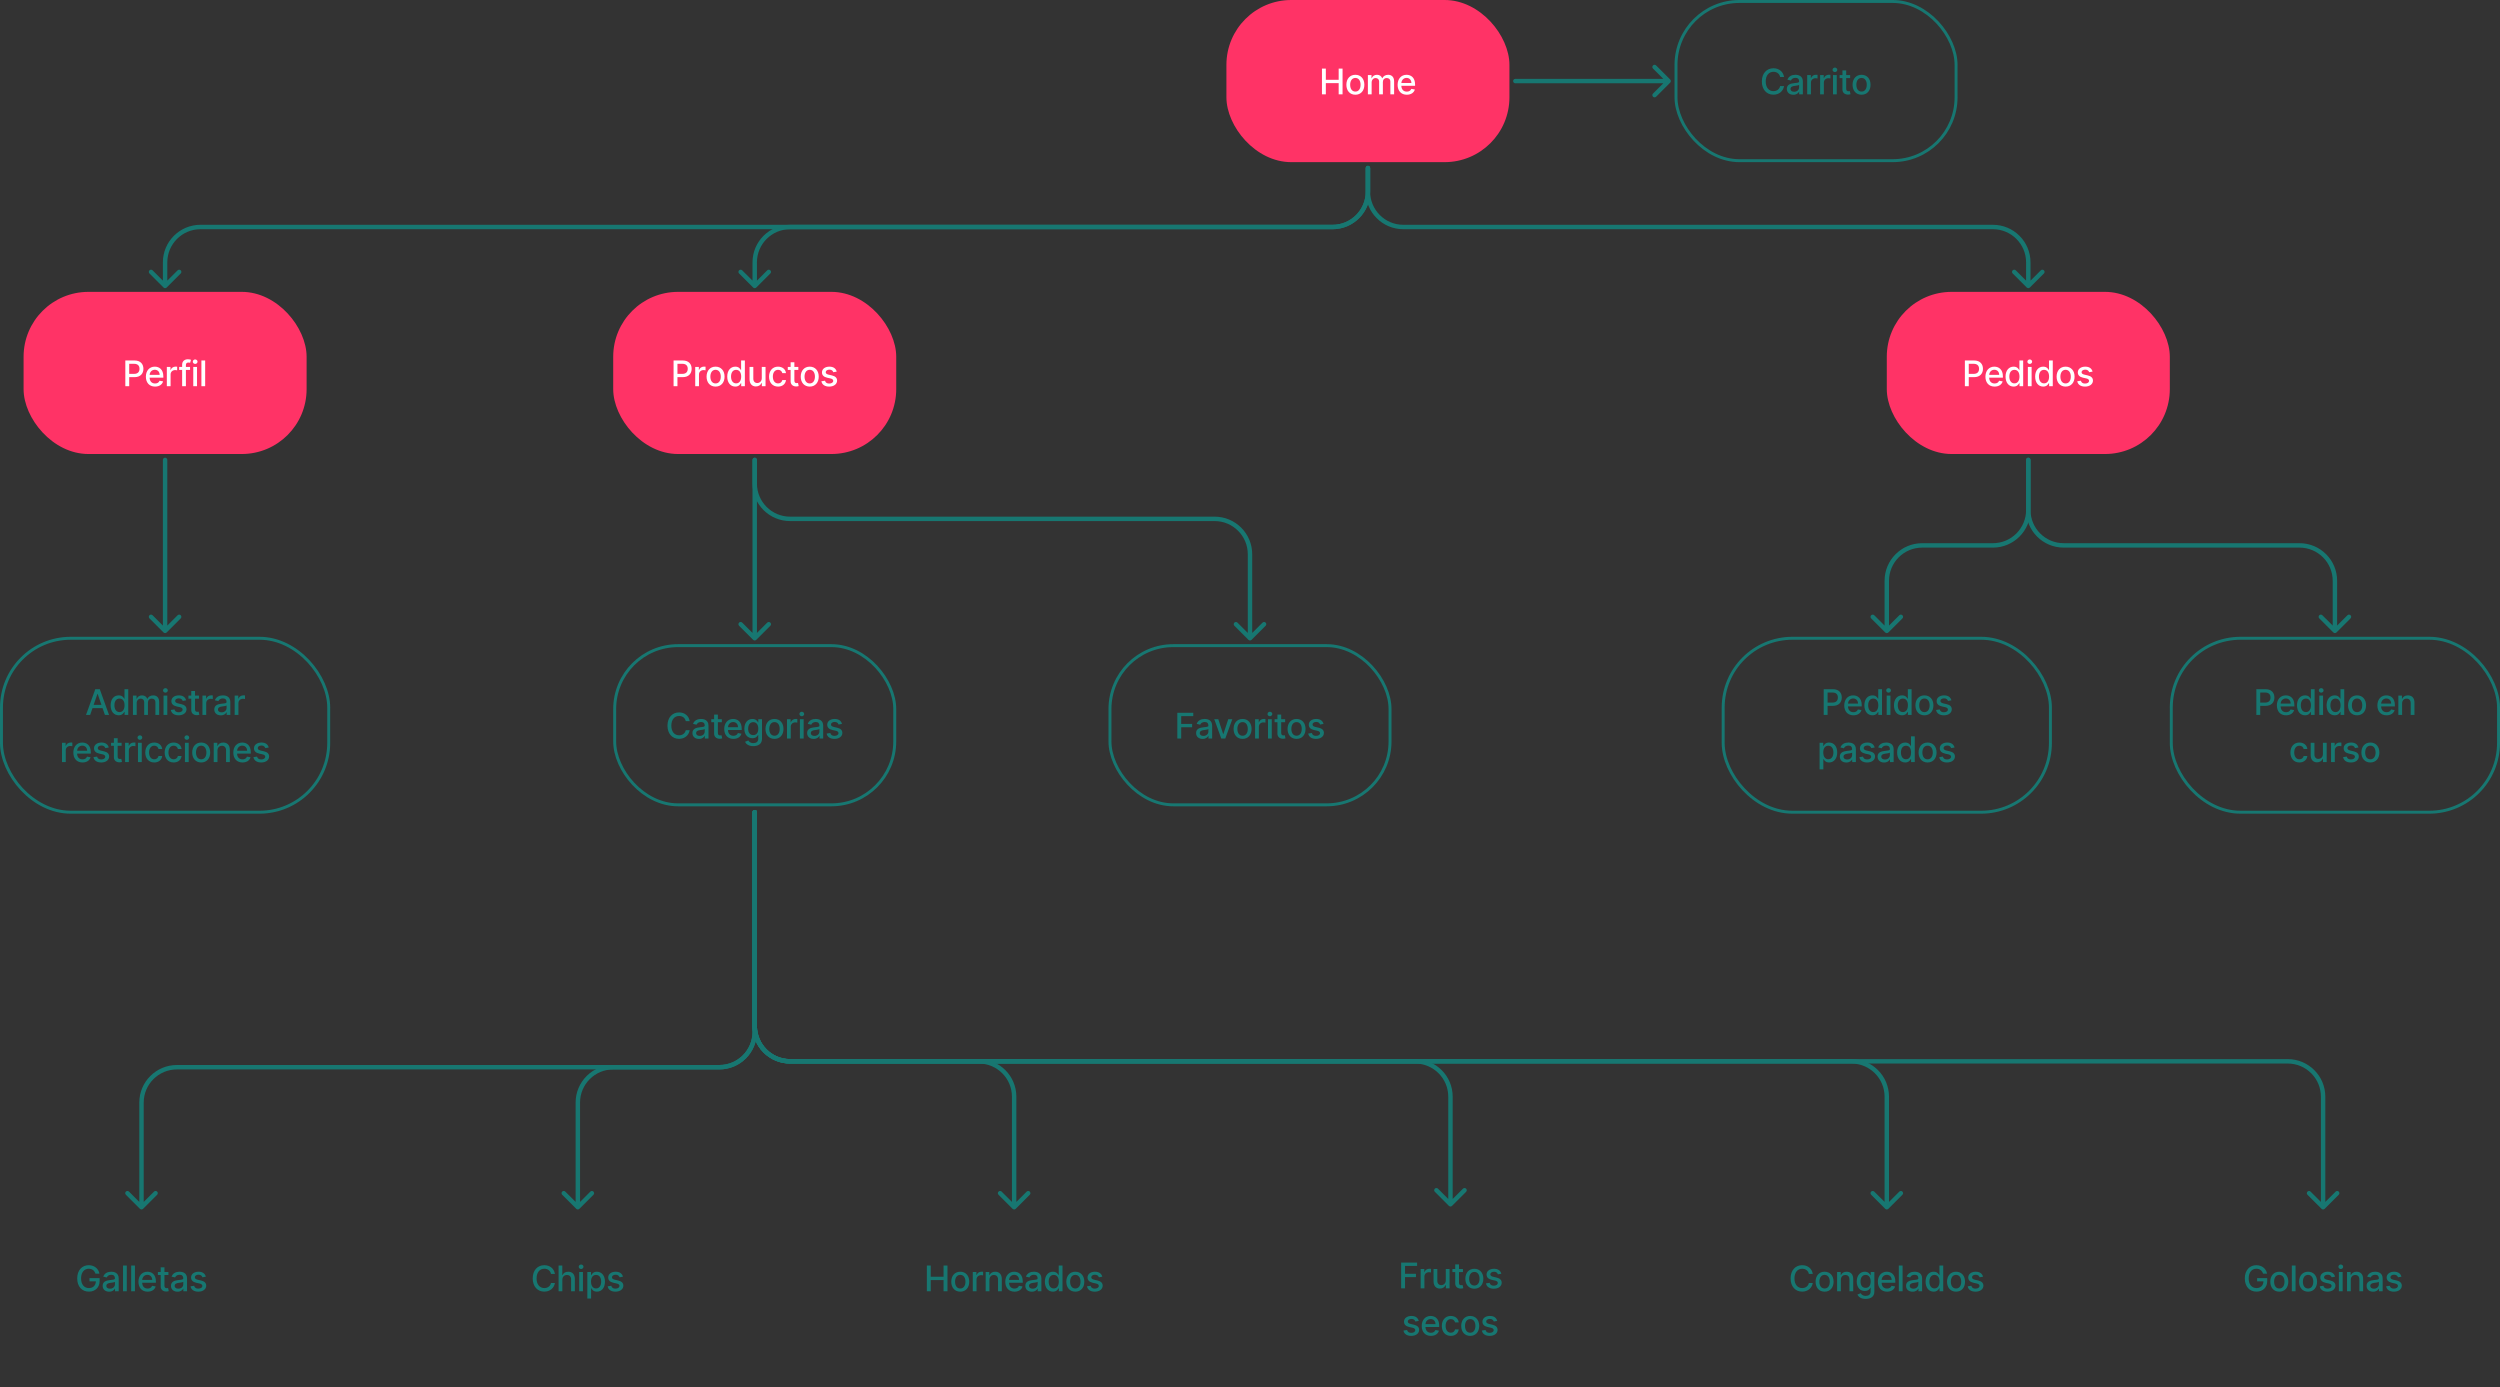 <svg width="1696" height="941" viewBox="0 0 1696 941" fill="none" xmlns="http://www.w3.org/2000/svg">
<rect x="0" y="0" width="1696" height="941" fill="#333333" stroke="none"/>
<rect x="832" width="192" height="110" rx="44" fill="#FF3366"/>
<path d="M896.816 64H899.45V56.389H908.152V64H910.794V46.545H908.152V54.131H899.45V46.545H896.816V64ZM919.483 64.264C923.173 64.264 925.585 61.562 925.585 57.514C925.585 53.44 923.173 50.739 919.483 50.739C915.792 50.739 913.38 53.44 913.38 57.514C913.38 61.562 915.792 64.264 919.483 64.264ZM919.491 62.125C917.079 62.125 915.954 60.02 915.954 57.506C915.954 55 917.079 52.869 919.491 52.869C921.886 52.869 923.011 55 923.011 57.506C923.011 60.02 921.886 62.125 919.491 62.125ZM927.973 64H930.522V55.929C930.522 54.165 931.757 52.938 933.206 52.938C934.621 52.938 935.601 53.875 935.601 55.298V64H938.141V55.656C938.141 54.08 939.104 52.938 940.766 52.938C942.113 52.938 943.221 53.688 943.221 55.46V64H945.769V55.222C945.769 52.23 944.098 50.739 941.729 50.739C939.846 50.739 938.431 51.642 937.8 53.04H937.664C937.093 51.608 935.891 50.739 934.144 50.739C932.414 50.739 931.127 51.599 930.581 53.04H930.419V50.909H927.973V64ZM954.37 64.264C957.225 64.264 959.245 62.858 959.825 60.727L957.413 60.293C956.953 61.528 955.845 62.159 954.396 62.159C952.214 62.159 950.748 60.744 950.68 58.222H959.987V57.318C959.987 52.588 957.157 50.739 954.191 50.739C950.544 50.739 948.14 53.517 948.14 57.54C948.14 61.605 950.51 64.264 954.37 64.264ZM950.689 56.312C950.791 54.455 952.137 52.844 954.208 52.844C956.186 52.844 957.481 54.31 957.49 56.312H950.689Z" fill="white"/>
<rect x="16" y="198" width="192" height="110" rx="44" fill="#FF3366"/>
<path d="M85.022 262H87.656V255.864H91.236C95.284 255.864 97.287 253.418 97.287 250.196C97.287 246.983 95.301 244.545 91.244 244.545H85.022V262ZM87.656 253.631V246.804H90.963C93.571 246.804 94.636 248.219 94.636 250.196C94.636 252.173 93.571 253.631 90.997 253.631H87.656ZM105.191 262.264C108.047 262.264 110.066 260.858 110.646 258.727L108.234 258.293C107.774 259.528 106.666 260.159 105.217 260.159C103.035 260.159 101.569 258.744 101.501 256.222H110.808V255.318C110.808 250.588 107.978 248.739 105.012 248.739C101.365 248.739 98.961 251.517 98.961 255.54C98.961 259.605 101.331 262.264 105.191 262.264ZM101.51 254.312C101.612 252.455 102.959 250.844 105.03 250.844C107.007 250.844 108.302 252.31 108.311 254.312H101.51ZM113.179 262H115.728V254.006C115.728 252.293 117.049 251.057 118.855 251.057C119.384 251.057 119.98 251.151 120.185 251.21V248.773C119.929 248.739 119.427 248.713 119.103 248.713C117.569 248.713 116.256 249.582 115.779 250.989H115.642V248.909H113.179V262ZM128.938 248.909H126.117V247.733C126.117 246.574 126.594 245.943 127.838 245.943C128.367 245.943 128.742 246.062 128.98 246.139L129.577 244.077C129.219 243.94 128.478 243.727 127.446 243.727C125.375 243.727 123.56 244.938 123.56 247.392V248.909H121.54V250.955H123.56V262H126.117V250.955H128.938V248.909ZM131.111 262H133.659V248.909H131.111V262ZM132.398 246.889C133.276 246.889 134.009 246.207 134.009 245.372C134.009 244.537 133.276 243.847 132.398 243.847C131.512 243.847 130.787 244.537 130.787 245.372C130.787 246.207 131.512 246.889 132.398 246.889ZM139.18 244.545H136.632V262H139.18V244.545Z" fill="white"/>
<rect x="416" y="198" width="192" height="110" rx="44" fill="#FF3366"/>
<path d="M456.949 262H459.582V255.864H463.162C467.21 255.864 469.213 253.418 469.213 250.196C469.213 246.983 467.227 244.545 463.17 244.545H456.949V262ZM459.582 253.631V246.804H462.889C465.497 246.804 466.562 248.219 466.562 250.196C466.562 252.173 465.497 253.631 462.923 253.631H459.582ZM471.64 262H474.188V254.006C474.188 252.293 475.509 251.057 477.316 251.057C477.844 251.057 478.441 251.151 478.645 251.21V248.773C478.39 248.739 477.887 248.713 477.563 248.713C476.029 248.713 474.716 249.582 474.239 250.989H474.103V248.909H471.64V262ZM485.44 262.264C489.13 262.264 491.542 259.562 491.542 255.514C491.542 251.44 489.13 248.739 485.44 248.739C481.75 248.739 479.338 251.44 479.338 255.514C479.338 259.562 481.75 262.264 485.44 262.264ZM485.449 260.125C483.037 260.125 481.912 258.02 481.912 255.506C481.912 253 483.037 250.869 485.449 250.869C487.843 250.869 488.968 253 488.968 255.506C488.968 258.02 487.843 260.125 485.449 260.125ZM498.831 262.256C501.218 262.256 502.155 260.798 502.615 259.963H502.829V262H505.317V244.545H502.769V251.031H502.615C502.155 250.222 501.286 248.739 498.848 248.739C495.686 248.739 493.36 251.236 493.36 255.48C493.36 259.716 495.652 262.256 498.831 262.256ZM499.394 260.082C497.118 260.082 495.934 258.08 495.934 255.455C495.934 252.855 497.093 250.903 499.394 250.903C501.618 250.903 502.811 252.719 502.811 255.455C502.811 258.207 501.593 260.082 499.394 260.082ZM516.791 256.571C516.799 258.795 515.146 259.852 513.714 259.852C512.137 259.852 511.047 258.71 511.047 256.929V248.909H508.498V257.236C508.498 260.483 510.279 262.17 512.794 262.17C514.762 262.17 516.1 261.131 516.706 259.733H516.842V262H519.348V248.909H516.791V256.571ZM527.83 262.264C530.924 262.264 532.926 260.406 533.208 257.858H530.728C530.404 259.273 529.304 260.108 527.847 260.108C525.691 260.108 524.301 258.31 524.301 255.455C524.301 252.651 525.716 250.886 527.847 250.886C529.466 250.886 530.455 251.909 530.728 253.136H533.208C532.935 250.494 530.779 248.739 527.804 248.739C524.114 248.739 521.728 251.517 521.728 255.514C521.728 259.46 524.029 262.264 527.83 262.264ZM541.588 248.909H538.903V245.773H536.355V248.909H534.437V250.955H536.355V258.685C536.346 261.062 538.162 262.213 540.173 262.17C540.983 262.162 541.528 262.009 541.826 261.898L541.366 259.793C541.196 259.827 540.88 259.903 540.471 259.903C539.644 259.903 538.903 259.631 538.903 258.156V250.955H541.588V248.909ZM549.324 262.264C553.014 262.264 555.426 259.562 555.426 255.514C555.426 251.44 553.014 248.739 549.324 248.739C545.634 248.739 543.222 251.44 543.222 255.514C543.222 259.562 545.634 262.264 549.324 262.264ZM549.333 260.125C546.921 260.125 545.796 258.02 545.796 255.506C545.796 253 546.921 250.869 549.333 250.869C551.728 250.869 552.853 253 552.853 255.506C552.853 258.02 551.728 260.125 549.333 260.125ZM567.625 252.105C567.096 250.068 565.502 248.739 562.673 248.739C559.715 248.739 557.619 250.298 557.619 252.616C557.619 254.474 558.744 255.71 561.198 256.256L563.414 256.741C564.676 257.023 565.264 257.585 565.264 258.403C565.264 259.418 564.181 260.21 562.511 260.21C560.985 260.21 560.005 259.554 559.698 258.267L557.235 258.642C557.661 260.96 559.588 262.264 562.528 262.264C565.69 262.264 567.88 260.585 567.88 258.216C567.88 256.366 566.704 255.224 564.301 254.67L562.221 254.193C560.781 253.852 560.159 253.366 560.167 252.48C560.159 251.474 561.25 250.759 562.698 250.759C564.284 250.759 565.017 251.636 565.315 252.514L567.625 252.105Z" fill="white"/>
<rect x="1137" y="1" width="190" height="108" rx="43" stroke="#177771" stroke-width="2"/>
<path d="M1210.3 52.222C1209.71 48.489 1206.78 46.307 1203.09 46.307C1198.58 46.307 1195.24 49.69 1195.24 55.273C1195.24 60.855 1198.56 64.239 1203.09 64.239C1206.93 64.239 1209.73 61.835 1210.3 58.383L1207.64 58.375C1207.19 60.608 1205.32 61.835 1203.11 61.835C1200.12 61.835 1197.86 59.543 1197.86 55.273C1197.86 51.037 1200.11 48.71 1203.12 48.71C1205.34 48.71 1207.21 49.963 1207.64 52.222H1210.3ZM1216.6 64.29C1218.77 64.29 1219.99 63.19 1220.47 62.21H1220.57V64H1223.06V55.307C1223.06 51.497 1220.06 50.739 1217.98 50.739C1215.61 50.739 1213.43 51.693 1212.58 54.08L1214.97 54.625C1215.35 53.696 1216.3 52.801 1218.02 52.801C1219.66 52.801 1220.51 53.662 1220.51 55.145V55.205C1220.51 56.133 1219.55 56.117 1217.2 56.389C1214.72 56.679 1212.18 57.327 1212.18 60.301C1212.18 62.875 1214.11 64.29 1216.6 64.29ZM1217.16 62.244C1215.72 62.244 1214.68 61.597 1214.68 60.335C1214.68 58.972 1215.89 58.486 1217.36 58.29C1218.19 58.179 1220.15 57.957 1220.51 57.591V59.278C1220.51 60.83 1219.28 62.244 1217.16 62.244ZM1226 64H1228.55V56.006C1228.55 54.293 1229.87 53.057 1231.68 53.057C1232.21 53.057 1232.8 53.151 1233.01 53.21V50.773C1232.75 50.739 1232.25 50.713 1231.92 50.713C1230.39 50.713 1229.08 51.582 1228.6 52.989H1228.46V50.909H1226V64ZM1234.76 64H1237.3V56.006C1237.3 54.293 1238.63 53.057 1240.43 53.057C1240.96 53.057 1241.56 53.151 1241.76 53.21V50.773C1241.51 50.739 1241 50.713 1240.68 50.713C1239.15 50.713 1237.83 51.582 1237.36 52.989H1237.22V50.909H1234.76V64ZM1243.51 64H1246.06V50.909H1243.51V64ZM1244.8 48.889C1245.68 48.889 1246.41 48.207 1246.41 47.372C1246.41 46.537 1245.68 45.847 1244.8 45.847C1243.91 45.847 1243.19 46.537 1243.19 47.372C1243.19 48.207 1243.91 48.889 1244.8 48.889ZM1255.14 50.909H1252.46V47.773H1249.91V50.909H1247.99V52.955H1249.91V60.685C1249.9 63.062 1251.72 64.213 1253.73 64.171C1254.54 64.162 1255.08 64.008 1255.38 63.898L1254.92 61.793C1254.75 61.827 1254.43 61.903 1254.03 61.903C1253.2 61.903 1252.46 61.631 1252.46 60.156V52.955H1255.14V50.909ZM1262.88 64.264C1266.57 64.264 1268.98 61.562 1268.98 57.514C1268.98 53.44 1266.57 50.739 1262.88 50.739C1259.19 50.739 1256.78 53.44 1256.78 57.514C1256.78 61.562 1259.19 64.264 1262.88 64.264ZM1262.89 62.125C1260.48 62.125 1259.35 60.02 1259.35 57.506C1259.35 55 1260.48 52.869 1262.89 52.869C1265.28 52.869 1266.41 55 1266.41 57.506C1266.41 60.02 1265.28 62.125 1262.89 62.125Z" fill="#177771"/>
<rect x="1280" y="198" width="192" height="110" rx="44" fill="#FF3366"/>
<path d="M1332.97 262H1335.61V255.864H1339.19C1343.23 255.864 1345.24 253.418 1345.24 250.196C1345.24 246.983 1343.25 244.545 1339.19 244.545H1332.97V262ZM1335.61 253.631V246.804H1338.91C1341.52 246.804 1342.59 248.219 1342.59 250.196C1342.59 252.173 1341.52 253.631 1338.95 253.631H1335.61ZM1353.14 262.264C1356 262.264 1358.02 260.858 1358.6 258.727L1356.18 258.293C1355.72 259.528 1354.62 260.159 1353.17 260.159C1350.99 260.159 1349.52 258.744 1349.45 256.222H1358.76V255.318C1358.76 250.588 1355.93 248.739 1352.96 248.739C1349.32 248.739 1346.91 251.517 1346.91 255.54C1346.91 259.605 1349.28 262.264 1353.14 262.264ZM1349.46 254.312C1349.56 252.455 1350.91 250.844 1352.98 250.844C1354.96 250.844 1356.25 252.31 1356.26 254.312H1349.46ZM1366.03 262.256C1368.42 262.256 1369.35 260.798 1369.81 259.963H1370.03V262H1372.52V244.545H1369.97V251.031H1369.81C1369.35 250.222 1368.49 248.739 1366.05 248.739C1362.89 248.739 1360.56 251.236 1360.56 255.48C1360.56 259.716 1362.85 262.256 1366.03 262.256ZM1366.59 260.082C1364.32 260.082 1363.13 258.08 1363.13 255.455C1363.13 252.855 1364.29 250.903 1366.59 250.903C1368.82 250.903 1370.01 252.719 1370.01 255.455C1370.01 258.207 1368.79 260.082 1366.59 260.082ZM1375.7 262H1378.25V248.909H1375.7V262ZM1376.98 246.889C1377.86 246.889 1378.6 246.207 1378.6 245.372C1378.6 244.537 1377.86 243.847 1376.98 243.847C1376.1 243.847 1375.37 244.537 1375.37 245.372C1375.37 246.207 1376.1 246.889 1376.98 246.889ZM1386.12 262.256C1388.5 262.256 1389.44 260.798 1389.9 259.963H1390.12V262H1392.6V244.545H1390.06V251.031H1389.9C1389.44 250.222 1388.57 248.739 1386.14 248.739C1382.97 248.739 1380.65 251.236 1380.65 255.48C1380.65 259.716 1382.94 262.256 1386.12 262.256ZM1386.68 260.082C1384.41 260.082 1383.22 258.08 1383.22 255.455C1383.22 252.855 1384.38 250.903 1386.68 250.903C1388.91 250.903 1390.1 252.719 1390.1 255.455C1390.1 258.207 1388.88 260.082 1386.68 260.082ZM1401.3 262.264C1404.99 262.264 1407.4 259.562 1407.4 255.514C1407.4 251.44 1404.99 248.739 1401.3 248.739C1397.61 248.739 1395.2 251.44 1395.2 255.514C1395.2 259.562 1397.61 262.264 1401.3 262.264ZM1401.31 260.125C1398.9 260.125 1397.77 258.02 1397.77 255.506C1397.77 253 1398.9 250.869 1401.31 250.869C1403.7 250.869 1404.83 253 1404.83 255.506C1404.83 258.02 1403.7 260.125 1401.31 260.125ZM1419.6 252.105C1419.07 250.068 1417.48 248.739 1414.65 248.739C1411.69 248.739 1409.59 250.298 1409.59 252.616C1409.59 254.474 1410.72 255.71 1413.17 256.256L1415.39 256.741C1416.65 257.023 1417.24 257.585 1417.24 258.403C1417.24 259.418 1416.16 260.21 1414.49 260.21C1412.96 260.21 1411.98 259.554 1411.67 258.267L1409.21 258.642C1409.64 260.96 1411.56 262.264 1414.5 262.264C1417.67 262.264 1419.86 260.585 1419.86 258.216C1419.86 256.366 1418.68 255.224 1416.28 254.67L1414.2 254.193C1412.76 253.852 1412.13 253.366 1412.14 252.48C1412.13 251.474 1413.23 250.759 1414.67 250.759C1416.26 250.759 1416.99 251.636 1417.29 252.514L1419.6 252.105Z" fill="white"/>
<path d="M929.5 114C929.5 113.172 928.828 112.5 928 112.5C927.172 112.5 926.5 113.172 926.5 114H929.5ZM110.939 195.061C111.525 195.646 112.475 195.646 113.061 195.061L122.607 185.515C123.192 184.929 123.192 183.979 122.607 183.393C122.021 182.808 121.071 182.808 120.485 183.393L112 191.879L103.515 183.393C102.929 182.808 101.979 182.808 101.393 183.393C100.808 183.979 100.808 184.929 101.393 185.515L110.939 195.061ZM926.5 114V130H929.5V114H926.5ZM904 152.5H136V155.5H904V152.5ZM110.5 178V194H113.5V178H110.5ZM136 152.5C121.917 152.5 110.5 163.917 110.5 178H113.5C113.5 165.574 123.574 155.5 136 155.5V152.5ZM926.5 130C926.5 142.426 916.426 152.5 904 152.5V155.5C918.083 155.5 929.5 144.083 929.5 130H926.5Z" fill="#177771"/>
<path d="M929.5 114C929.5 113.172 928.828 112.5 928 112.5C927.172 112.5 926.5 113.172 926.5 114H929.5ZM510.939 195.061C511.525 195.646 512.475 195.646 513.061 195.061L522.607 185.515C523.192 184.929 523.192 183.979 522.607 183.393C522.021 182.808 521.071 182.808 520.485 183.393L512 191.879L503.515 183.393C502.929 182.808 501.979 182.808 501.393 183.393C500.808 183.979 500.808 184.929 501.393 185.515L510.939 195.061ZM926.5 114V130H929.5V114H926.5ZM904 152.5H536V155.5H904V152.5ZM510.5 178V194H513.5V178H510.5ZM536 152.5C521.917 152.5 510.5 163.917 510.5 178H513.5C513.5 165.574 523.574 155.5 536 155.5V152.5ZM926.5 130C926.5 142.426 916.426 152.5 904 152.5V155.5C918.083 155.5 929.5 144.083 929.5 130H926.5Z" fill="#177771"/>
<path d="M1028 53.5C1027.17 53.5 1026.5 54.172 1026.5 55C1026.5 55.828 1027.17 56.5 1028 56.5V53.5ZM1133.06 56.061C1133.65 55.475 1133.65 54.525 1133.06 53.939L1123.51 44.393C1122.93 43.808 1121.98 43.808 1121.39 44.393C1120.81 44.979 1120.81 45.929 1121.39 46.515L1129.88 55L1121.39 63.485C1120.81 64.071 1120.81 65.021 1121.39 65.607C1121.98 66.192 1122.93 66.192 1123.51 65.607L1133.06 56.061ZM1028 56.5H1132V53.5H1028V56.5Z" fill="#177771"/>
<path d="M929.5 114C929.5 113.172 928.828 112.5 928 112.5C927.172 112.5 926.5 113.172 926.5 114H929.5ZM1374.94 195.061C1375.53 195.646 1376.47 195.646 1377.06 195.061L1386.61 185.515C1387.19 184.929 1387.19 183.979 1386.61 183.393C1386.02 182.808 1385.07 182.808 1384.49 183.393L1376 191.879L1367.51 183.393C1366.93 182.808 1365.98 182.808 1365.39 183.393C1364.81 183.979 1364.81 184.929 1365.39 185.515L1374.94 195.061ZM926.5 114V130H929.5V114H926.5ZM952 155.5H1352V152.5H952V155.5ZM1374.5 178V194H1377.5V178H1374.5ZM1352 155.5C1364.43 155.5 1374.5 165.574 1374.5 178H1377.5C1377.5 163.917 1366.08 152.5 1352 152.5V155.5ZM926.5 130C926.5 144.083 937.917 155.5 952 155.5V152.5C939.574 152.5 929.5 142.426 929.5 130H926.5Z" fill="#177771"/>
<rect x="1" y="433" width="222" height="118" rx="47" stroke="#177771" stroke-width="2"/>
<path d="M61.159 485L62.761 480.381H69.579L71.173 485H73.969L67.687 467.545H64.645L58.363 485H61.159ZM63.528 478.165L66.102 470.716H66.238L68.812 478.165H63.528ZM80.518 485.256C82.905 485.256 83.842 483.798 84.302 482.963H84.515V485H87.004V467.545H84.456V474.031H84.302C83.842 473.222 82.973 471.739 80.535 471.739C77.373 471.739 75.047 474.236 75.047 478.48C75.047 482.716 77.339 485.256 80.518 485.256ZM81.081 483.082C78.805 483.082 77.621 481.08 77.621 478.455C77.621 475.855 78.78 473.903 81.081 473.903C83.305 473.903 84.498 475.719 84.498 478.455C84.498 481.207 83.28 483.082 81.081 483.082ZM90.185 485H92.733V476.929C92.733 475.165 93.969 473.938 95.418 473.938C96.833 473.938 97.813 474.875 97.813 476.298V485H100.353V476.656C100.353 475.08 101.316 473.938 102.978 473.938C104.324 473.938 105.432 474.688 105.432 476.46V485H107.981V476.222C107.981 473.23 106.31 471.739 103.941 471.739C102.057 471.739 100.642 472.642 100.012 474.04H99.875C99.304 472.608 98.103 471.739 96.356 471.739C94.625 471.739 93.338 472.599 92.793 474.04H92.631V471.909H90.185V485ZM110.94 485H113.488V471.909H110.94V485ZM112.227 469.889C113.105 469.889 113.838 469.207 113.838 468.372C113.838 467.537 113.105 466.847 112.227 466.847C111.341 466.847 110.616 467.537 110.616 468.372C110.616 469.207 111.341 469.889 112.227 469.889ZM126.27 475.105C125.742 473.068 124.148 471.739 121.319 471.739C118.361 471.739 116.265 473.298 116.265 475.616C116.265 477.474 117.39 478.71 119.844 479.256L122.06 479.741C123.321 480.023 123.909 480.585 123.909 481.403C123.909 482.418 122.827 483.21 121.157 483.21C119.631 483.21 118.651 482.554 118.344 481.267L115.881 481.642C116.307 483.96 118.233 485.264 121.174 485.264C124.336 485.264 126.526 483.585 126.526 481.216C126.526 479.366 125.35 478.224 122.946 477.67L120.867 477.193C119.427 476.852 118.804 476.366 118.813 475.48C118.804 474.474 119.895 473.759 121.344 473.759C122.929 473.759 123.662 474.636 123.961 475.514L126.27 475.105ZM134.983 471.909H132.298V468.773H129.75V471.909H127.832V473.955H129.75V481.685C129.741 484.062 131.556 485.213 133.568 485.17C134.377 485.162 134.923 485.009 135.221 484.898L134.761 482.793C134.591 482.827 134.275 482.903 133.866 482.903C133.039 482.903 132.298 482.631 132.298 481.156V473.955H134.983V471.909ZM137.345 485H139.894V477.006C139.894 475.293 141.215 474.057 143.022 474.057C143.55 474.057 144.147 474.151 144.351 474.21V471.773C144.095 471.739 143.593 471.713 143.269 471.713C141.735 471.713 140.422 472.582 139.945 473.989H139.809V471.909H137.345V485ZM149.793 485.29C151.958 485.29 153.176 484.19 153.662 483.21H153.764V485H156.253V476.307C156.253 472.497 153.253 471.739 151.174 471.739C148.804 471.739 146.622 472.693 145.77 475.08L148.165 475.625C148.54 474.696 149.495 473.801 151.208 473.801C152.853 473.801 153.696 474.662 153.696 476.145V476.205C153.696 477.134 152.742 477.116 150.389 477.389C147.909 477.679 145.37 478.327 145.37 481.301C145.37 483.875 147.304 485.29 149.793 485.29ZM150.347 483.244C148.907 483.244 147.867 482.597 147.867 481.335C147.867 479.972 149.077 479.486 150.551 479.29C151.378 479.179 153.338 478.957 153.705 478.591V480.278C153.705 481.83 152.469 483.244 150.347 483.244ZM159.191 485H161.74V477.006C161.74 475.293 163.061 474.057 164.867 474.057C165.396 474.057 165.992 474.151 166.197 474.21V471.773C165.941 471.739 165.438 471.713 165.115 471.713C163.58 471.713 162.268 472.582 161.791 473.989H161.654V471.909H159.191V485ZM42.058 517H44.607V509.006C44.607 507.293 45.928 506.057 47.735 506.057C48.263 506.057 48.86 506.151 49.064 506.21V503.773C48.808 503.739 48.306 503.713 47.982 503.713C46.448 503.713 45.135 504.582 44.658 505.989H44.522V503.909H42.058V517ZM55.987 517.264C58.842 517.264 60.862 515.858 61.441 513.727L59.029 513.293C58.569 514.528 57.461 515.159 56.012 515.159C53.83 515.159 52.364 513.744 52.296 511.222H61.603V510.318C61.603 505.588 58.774 503.739 55.808 503.739C52.16 503.739 49.757 506.517 49.757 510.54C49.757 514.605 52.126 517.264 55.987 517.264ZM52.305 509.312C52.407 507.455 53.754 505.844 55.825 505.844C57.802 505.844 59.097 507.31 59.106 509.312H52.305ZM73.784 507.105C73.256 505.068 71.662 503.739 68.832 503.739C65.875 503.739 63.779 505.298 63.779 507.616C63.779 509.474 64.903 510.71 67.358 511.256L69.574 511.741C70.835 512.023 71.423 512.585 71.423 513.403C71.423 514.418 70.341 515.21 68.671 515.21C67.145 515.21 66.165 514.554 65.858 513.267L63.395 513.642C63.821 515.96 65.747 517.264 68.688 517.264C71.85 517.264 74.04 515.585 74.04 513.216C74.04 511.366 72.864 510.224 70.46 509.67L68.381 509.193C66.941 508.852 66.318 508.366 66.327 507.48C66.318 506.474 67.409 505.759 68.858 505.759C70.443 505.759 71.176 506.636 71.475 507.514L73.784 507.105ZM82.497 503.909H79.812V500.773H77.264V503.909H75.346V505.955H77.264V513.685C77.255 516.062 79.07 517.213 81.082 517.17C81.891 517.162 82.437 517.009 82.735 516.898L82.275 514.793C82.105 514.827 81.789 514.903 81.38 514.903C80.553 514.903 79.812 514.631 79.812 513.156V505.955H82.497V503.909ZM84.859 517H87.408V509.006C87.408 507.293 88.729 506.057 90.536 506.057C91.064 506.057 91.661 506.151 91.865 506.21V503.773C91.609 503.739 91.107 503.713 90.783 503.713C89.249 503.713 87.936 504.582 87.459 505.989H87.323V503.909H84.859V517ZM93.614 517H96.163V503.909H93.614V517ZM94.901 501.889C95.779 501.889 96.512 501.207 96.512 500.372C96.512 499.537 95.779 498.847 94.901 498.847C94.015 498.847 93.29 499.537 93.29 500.372C93.29 501.207 94.015 501.889 94.901 501.889ZM104.649 517.264C107.743 517.264 109.746 515.406 110.027 512.858H107.547C107.223 514.273 106.124 515.108 104.666 515.108C102.51 515.108 101.121 513.31 101.121 510.455C101.121 507.651 102.536 505.886 104.666 505.886C106.286 505.886 107.274 506.909 107.547 508.136H110.027C109.754 505.494 107.598 503.739 104.624 503.739C100.933 503.739 98.547 506.517 98.547 510.514C98.547 514.46 100.848 517.264 104.649 517.264ZM117.81 517.264C120.904 517.264 122.907 515.406 123.188 512.858H120.708C120.384 514.273 119.285 515.108 117.827 515.108C115.671 515.108 114.282 513.31 114.282 510.455C114.282 507.651 115.697 505.886 117.827 505.886C119.447 505.886 120.435 506.909 120.708 508.136H123.188C122.915 505.494 120.759 503.739 117.785 503.739C114.094 503.739 111.708 506.517 111.708 510.514C111.708 514.46 114.009 517.264 117.81 517.264ZM125.457 517H128.006V503.909H125.457V517ZM126.744 501.889C127.622 501.889 128.355 501.207 128.355 500.372C128.355 499.537 127.622 498.847 126.744 498.847C125.858 498.847 125.133 499.537 125.133 500.372C125.133 501.207 125.858 501.889 126.744 501.889ZM136.492 517.264C140.182 517.264 142.594 514.562 142.594 510.514C142.594 506.44 140.182 503.739 136.492 503.739C132.802 503.739 130.39 506.44 130.39 510.514C130.39 514.562 132.802 517.264 136.492 517.264ZM136.501 515.125C134.089 515.125 132.964 513.02 132.964 510.506C132.964 508 134.089 505.869 136.501 505.869C138.895 505.869 140.02 508 140.02 510.506C140.02 513.02 138.895 515.125 136.501 515.125ZM147.531 509.227C147.531 507.139 148.81 505.946 150.582 505.946C152.312 505.946 153.361 507.08 153.361 508.98V517H155.909V508.673C155.909 505.435 154.128 503.739 151.452 503.739C149.483 503.739 148.196 504.651 147.591 506.04H147.429V503.909H144.983V517H147.531V509.227ZM164.513 517.264C167.368 517.264 169.388 515.858 169.967 513.727L167.555 513.293C167.095 514.528 165.987 515.159 164.538 515.159C162.356 515.159 160.89 513.744 160.822 511.222H170.129V510.318C170.129 505.588 167.3 503.739 164.334 503.739C160.686 503.739 158.283 506.517 158.283 510.54C158.283 514.605 160.652 517.264 164.513 517.264ZM160.831 509.312C160.933 507.455 162.28 505.844 164.351 505.844C166.328 505.844 167.623 507.31 167.632 509.312H160.831ZM182.31 507.105C181.782 505.068 180.188 503.739 177.358 503.739C174.401 503.739 172.304 505.298 172.304 507.616C172.304 509.474 173.429 510.71 175.884 511.256L178.1 511.741C179.361 512.023 179.949 512.585 179.949 513.403C179.949 514.418 178.867 515.21 177.197 515.21C175.671 515.21 174.691 514.554 174.384 513.267L171.921 513.642C172.347 515.96 174.273 517.264 177.214 517.264C180.376 517.264 182.566 515.585 182.566 513.216C182.566 511.366 181.39 510.224 178.986 509.67L176.907 509.193C175.466 508.852 174.844 508.366 174.853 507.48C174.844 506.474 175.935 505.759 177.384 505.759C178.969 505.759 179.702 506.636 180.001 507.514L182.31 507.105Z" fill="#177771"/>
<path d="M113.5 312C113.5 311.172 112.828 310.5 112 310.5C111.172 310.5 110.5 311.172 110.5 312H113.5ZM110.939 429.061C111.525 429.646 112.475 429.646 113.061 429.061L122.607 419.515C123.192 418.929 123.192 417.979 122.607 417.393C122.021 416.808 121.071 416.808 120.485 417.393L112 425.879L103.515 417.393C102.929 416.808 101.979 416.808 101.393 417.393C100.808 417.979 100.808 418.929 101.393 419.515L110.939 429.061ZM110.5 312V428H113.5V312H110.5Z" fill="#177771"/>
<rect x="417" y="438" width="190" height="108" rx="43" stroke="#177771" stroke-width="2"/>
<path d="M467.877 489.222C467.28 485.489 464.357 483.307 460.667 483.307C456.15 483.307 452.817 486.69 452.817 492.273C452.817 497.855 456.133 501.239 460.667 501.239C464.502 501.239 467.306 498.835 467.877 495.384L465.218 495.375C464.766 497.608 462.891 498.835 460.684 498.835C457.692 498.835 455.434 496.543 455.434 492.273C455.434 488.037 457.684 485.71 460.692 485.71C462.917 485.71 464.783 486.963 465.218 489.222H467.877ZM474.177 501.29C476.342 501.29 477.561 500.19 478.047 499.21H478.149V501H480.638V492.307C480.638 488.497 477.638 487.739 475.558 487.739C473.189 487.739 471.007 488.693 470.155 491.08L472.549 491.625C472.924 490.696 473.879 489.801 475.592 489.801C477.237 489.801 478.081 490.662 478.081 492.145V492.205C478.081 493.134 477.126 493.116 474.774 493.389C472.294 493.679 469.754 494.327 469.754 497.301C469.754 499.875 471.689 501.29 474.177 501.29ZM474.731 499.244C473.291 499.244 472.251 498.597 472.251 497.335C472.251 495.972 473.461 495.486 474.936 495.29C475.763 495.179 477.723 494.957 478.089 494.591V496.278C478.089 497.83 476.853 499.244 474.731 499.244ZM489.687 487.909H487.002V484.773H484.454V487.909H482.536V489.955H484.454V497.685C484.445 500.062 486.26 501.213 488.272 501.17C489.081 501.162 489.627 501.009 489.925 500.898L489.465 498.793C489.294 498.827 488.979 498.903 488.57 498.903C487.743 498.903 487.002 498.631 487.002 497.156V489.955H489.687V487.909ZM497.551 501.264C500.406 501.264 502.426 499.858 503.005 497.727L500.593 497.293C500.133 498.528 499.025 499.159 497.576 499.159C495.395 499.159 493.929 497.744 493.86 495.222H503.167V494.318C503.167 489.588 500.338 487.739 497.372 487.739C493.724 487.739 491.321 490.517 491.321 494.54C491.321 498.605 493.69 501.264 497.551 501.264ZM493.869 493.312C493.971 491.455 495.318 489.844 497.389 489.844C499.366 489.844 500.662 491.31 500.67 493.312H493.869ZM511.027 506.182C514.36 506.182 516.934 504.656 516.934 501.29V487.909H514.436V490.031H514.249C513.797 489.222 512.894 487.739 510.456 487.739C507.294 487.739 504.968 490.236 504.968 494.403C504.968 498.58 507.346 500.804 510.439 500.804C512.843 500.804 513.772 499.449 514.232 498.614H514.394V501.188C514.394 503.241 512.988 504.128 511.053 504.128C508.931 504.128 508.104 503.062 507.652 502.312L505.462 503.216C506.152 504.818 507.9 506.182 511.027 506.182ZM511.002 498.69C508.726 498.69 507.542 496.943 507.542 494.369C507.542 491.855 508.701 489.903 511.002 489.903C513.226 489.903 514.419 491.719 514.419 494.369C514.419 497.071 513.201 498.69 511.002 498.69ZM525.409 501.264C529.1 501.264 531.512 498.562 531.512 494.514C531.512 490.44 529.1 487.739 525.409 487.739C521.719 487.739 519.307 490.44 519.307 494.514C519.307 498.562 521.719 501.264 525.409 501.264ZM525.418 499.125C523.006 499.125 521.881 497.02 521.881 494.506C521.881 492 523.006 489.869 525.418 489.869C527.813 489.869 528.938 492 528.938 494.506C528.938 497.02 527.813 499.125 525.418 499.125ZM533.9 501H536.448V493.006C536.448 491.293 537.769 490.057 539.576 490.057C540.105 490.057 540.701 490.151 540.906 490.21V487.773C540.65 487.739 540.147 487.713 539.823 487.713C538.289 487.713 536.977 488.582 536.5 489.989H536.363V487.909H533.9V501ZM542.655 501H545.203V487.909H542.655V501ZM543.942 485.889C544.82 485.889 545.553 485.207 545.553 484.372C545.553 483.537 544.82 482.847 543.942 482.847C543.056 482.847 542.331 483.537 542.331 484.372C542.331 485.207 543.056 485.889 543.942 485.889ZM551.985 501.29C554.15 501.29 555.369 500.19 555.855 499.21H555.957V501H558.446V492.307C558.446 488.497 555.446 487.739 553.366 487.739C550.997 487.739 548.815 488.693 547.963 491.08L550.357 491.625C550.732 490.696 551.687 489.801 553.4 489.801C555.045 489.801 555.889 490.662 555.889 492.145V492.205C555.889 493.134 554.934 493.116 552.582 493.389C550.102 493.679 547.562 494.327 547.562 497.301C547.562 499.875 549.497 501.29 551.985 501.29ZM552.539 499.244C551.099 499.244 550.059 498.597 550.059 497.335C550.059 495.972 551.269 495.486 552.744 495.29C553.571 495.179 555.531 494.957 555.897 494.591V496.278C555.897 497.83 554.661 499.244 552.539 499.244ZM571.193 491.105C570.665 489.068 569.071 487.739 566.242 487.739C563.284 487.739 561.188 489.298 561.188 491.616C561.188 493.474 562.313 494.71 564.767 495.256L566.983 495.741C568.245 496.023 568.833 496.585 568.833 497.403C568.833 498.418 567.75 499.21 566.08 499.21C564.554 499.21 563.574 498.554 563.267 497.267L560.804 497.642C561.23 499.96 563.156 501.264 566.097 501.264C569.259 501.264 571.449 499.585 571.449 497.216C571.449 495.366 570.273 494.224 567.87 493.67L565.79 493.193C564.35 492.852 563.727 492.366 563.736 491.48C563.727 490.474 564.818 489.759 566.267 489.759C567.852 489.759 568.585 490.636 568.884 491.514L571.193 491.105Z" fill="#177771"/>
<path d="M513.5 312C513.5 311.172 512.828 310.5 512 310.5C511.172 310.5 510.5 311.172 510.5 312H513.5ZM510.939 434.061C511.525 434.646 512.475 434.646 513.061 434.061L522.607 424.515C523.192 423.929 523.192 422.979 522.607 422.393C522.021 421.808 521.071 421.808 520.485 422.393L512 430.879L503.515 422.393C502.929 421.808 501.979 421.808 501.393 422.393C500.808 422.979 500.808 423.929 501.393 424.515L510.939 434.061ZM510.5 312V433H513.5V312H510.5Z" fill="#177771"/>
<path d="M376.456 864.222C375.859 860.489 372.936 858.307 369.245 858.307C364.728 858.307 361.396 861.69 361.396 867.273C361.396 872.855 364.711 876.239 369.245 876.239C373.081 876.239 375.885 873.835 376.456 870.384L373.797 870.375C373.345 872.608 371.47 873.835 369.263 873.835C366.271 873.835 364.012 871.543 364.012 867.273C364.012 863.037 366.263 860.71 369.271 860.71C371.495 860.71 373.362 861.963 373.797 864.222H376.456ZM381.495 868.227C381.495 866.139 382.816 864.946 384.631 864.946C386.387 864.946 387.435 866.062 387.435 867.98V876H389.983V867.673C389.983 864.409 388.194 862.739 385.5 862.739C383.463 862.739 382.236 863.625 381.623 865.04H381.461V858.545H378.946V876H381.495V868.227ZM392.928 876H395.476V862.909H392.928V876ZM394.215 860.889C395.093 860.889 395.826 860.207 395.826 859.372C395.826 858.537 395.093 857.847 394.215 857.847C393.328 857.847 392.604 858.537 392.604 859.372C392.604 860.207 393.328 860.889 394.215 860.889ZM398.448 880.909H400.997V873.963H401.15C401.61 874.798 402.548 876.256 404.934 876.256C408.105 876.256 410.406 873.716 410.406 869.48C410.406 865.236 408.071 862.739 404.909 862.739C402.48 862.739 401.602 864.222 401.15 865.031H400.937V862.909H398.448V880.909ZM400.946 869.455C400.946 866.719 402.139 864.903 404.363 864.903C406.673 864.903 407.832 866.855 407.832 869.455C407.832 872.08 406.639 874.082 404.363 874.082C402.173 874.082 400.946 872.207 400.946 869.455ZM422.615 866.105C422.086 864.068 420.492 862.739 417.663 862.739C414.706 862.739 412.609 864.298 412.609 866.616C412.609 868.474 413.734 869.71 416.188 870.256L418.404 870.741C419.666 871.023 420.254 871.585 420.254 872.403C420.254 873.418 419.171 874.21 417.501 874.21C415.975 874.21 414.995 873.554 414.688 872.267L412.225 872.642C412.652 874.96 414.578 876.264 417.518 876.264C420.68 876.264 422.87 874.585 422.87 872.216C422.87 870.366 421.694 869.224 419.291 868.67L417.211 868.193C415.771 867.852 415.149 867.366 415.157 866.48C415.149 865.474 416.24 864.759 417.688 864.759C419.274 864.759 420.007 865.636 420.305 866.514L422.615 866.105Z" fill="#177771"/>
<path d="M513.5 551C513.5 550.172 512.828 549.5 512 549.5C511.172 549.5 510.5 550.172 510.5 551H513.5ZM390.939 820.061C391.525 820.646 392.475 820.646 393.061 820.061L402.607 810.515C403.192 809.929 403.192 808.979 402.607 808.393C402.021 807.808 401.071 807.808 400.485 808.393L392 816.879L383.515 808.393C382.929 807.808 381.979 807.808 381.393 808.393C380.808 808.979 380.808 809.929 381.393 810.515L390.939 820.061ZM510.5 551V700H513.5V551H510.5ZM488 722.5H416V725.5H488V722.5ZM390.5 748V819H393.5V748H390.5ZM416 722.5C401.917 722.5 390.5 733.917 390.5 748H393.5C393.5 735.574 403.574 725.5 416 725.5V722.5ZM510.5 700C510.5 712.426 500.426 722.5 488 722.5V725.5C502.083 725.5 513.5 714.083 513.5 700H510.5Z" fill="#177771"/>
<path d="M628.777 876H631.41V868.389H640.112V876H642.754V858.545H640.112V866.131H631.41V858.545H628.777V876ZM651.443 876.264C655.133 876.264 657.545 873.562 657.545 869.514C657.545 865.44 655.133 862.739 651.443 862.739C647.753 862.739 645.341 865.44 645.341 869.514C645.341 873.562 647.753 876.264 651.443 876.264ZM651.451 874.125C649.04 874.125 647.915 872.02 647.915 869.506C647.915 867 649.04 864.869 651.451 864.869C653.846 864.869 654.971 867 654.971 869.506C654.971 872.02 653.846 874.125 651.451 874.125ZM659.934 876H662.482V868.006C662.482 866.293 663.803 865.057 665.61 865.057C666.138 865.057 666.735 865.151 666.939 865.21V862.773C666.684 862.739 666.181 862.713 665.857 862.713C664.323 862.713 663.01 863.582 662.533 864.989H662.397V862.909H659.934V876ZM671.237 868.227C671.237 866.139 672.515 864.946 674.288 864.946C676.018 864.946 677.066 866.08 677.066 867.98V876H679.615V867.673C679.615 864.435 677.833 862.739 675.157 862.739C673.189 862.739 671.902 863.651 671.297 865.04H671.135V862.909H668.689V876H671.237V868.227ZM688.218 876.264C691.074 876.264 693.093 874.858 693.673 872.727L691.261 872.293C690.801 873.528 689.693 874.159 688.244 874.159C686.062 874.159 684.596 872.744 684.528 870.222H693.835V869.318C693.835 864.588 691.005 862.739 688.039 862.739C684.392 862.739 681.988 865.517 681.988 869.54C681.988 873.605 684.358 876.264 688.218 876.264ZM684.537 868.312C684.639 866.455 685.985 864.844 688.056 864.844C690.034 864.844 691.329 866.31 691.338 868.312H684.537ZM700.016 876.29C702.181 876.29 703.399 875.19 703.885 874.21H703.988V876H706.476V867.307C706.476 863.497 703.476 862.739 701.397 862.739C699.027 862.739 696.845 863.693 695.993 866.08L698.388 866.625C698.763 865.696 699.718 864.801 701.431 864.801C703.076 864.801 703.919 865.662 703.919 867.145V867.205C703.919 868.134 702.965 868.116 700.613 868.389C698.132 868.679 695.593 869.327 695.593 872.301C695.593 874.875 697.527 876.29 700.016 876.29ZM700.57 874.244C699.13 874.244 698.09 873.597 698.09 872.335C698.09 870.972 699.3 870.486 700.774 870.29C701.601 870.179 703.561 869.957 703.928 869.591V871.278C703.928 872.83 702.692 874.244 700.57 874.244ZM714.315 876.256C716.701 876.256 717.639 874.798 718.099 873.963H718.312V876H720.801V858.545H718.252V865.031H718.099C717.639 864.222 716.769 862.739 714.332 862.739C711.17 862.739 708.843 865.236 708.843 869.48C708.843 873.716 711.136 876.256 714.315 876.256ZM714.877 874.082C712.602 874.082 711.417 872.08 711.417 869.455C711.417 866.855 712.576 864.903 714.877 864.903C717.102 864.903 718.295 866.719 718.295 869.455C718.295 872.207 717.076 874.082 714.877 874.082ZM729.496 876.264C733.186 876.264 735.598 873.562 735.598 869.514C735.598 865.44 733.186 862.739 729.496 862.739C725.806 862.739 723.394 865.44 723.394 869.514C723.394 873.562 725.806 876.264 729.496 876.264ZM729.505 874.125C727.093 874.125 725.968 872.02 725.968 869.506C725.968 867 727.093 864.869 729.505 864.869C731.899 864.869 733.024 867 733.024 869.506C733.024 872.02 731.899 874.125 729.505 874.125ZM747.796 866.105C747.268 864.068 745.674 862.739 742.845 862.739C739.887 862.739 737.791 864.298 737.791 866.616C737.791 868.474 738.916 869.71 741.37 870.256L743.586 870.741C744.848 871.023 745.436 871.585 745.436 872.403C745.436 873.418 744.353 874.21 742.683 874.21C741.157 874.21 740.177 873.554 739.87 872.267L737.407 872.642C737.833 874.96 739.759 876.264 742.7 876.264C745.862 876.264 748.052 874.585 748.052 872.216C748.052 870.366 746.876 869.224 744.473 868.67L742.393 868.193C740.953 867.852 740.33 867.366 740.339 866.48C740.33 865.474 741.421 864.759 742.87 864.759C744.455 864.759 745.188 865.636 745.487 866.514L747.796 866.105Z" fill="#177771"/>
<path d="M513.5 551C513.5 550.172 512.828 549.5 512 549.5C511.172 549.5 510.5 550.172 510.5 551H513.5ZM686.939 820.061C687.525 820.646 688.475 820.646 689.061 820.061L698.607 810.515C699.192 809.929 699.192 808.979 698.607 808.393C698.021 807.808 697.071 807.808 696.485 808.393L688 816.879L679.515 808.393C678.929 807.808 677.979 807.808 677.393 808.393C676.808 808.979 676.808 809.929 677.393 810.515L686.939 820.061ZM510.5 551V696H513.5V551H510.5ZM536 721.5H664V718.5H536V721.5ZM686.5 744V819H689.5V744H686.5ZM664 721.5C676.426 721.5 686.5 731.574 686.5 744H689.5C689.5 729.917 678.083 718.5 664 718.5V721.5ZM510.5 696C510.5 710.083 521.917 721.5 536 721.5V718.5C523.574 718.5 513.5 708.426 513.5 696H510.5Z" fill="#177771"/>
<path d="M950.536 874H953.169V866.389H960.584V864.131H953.169V858.812H961.359V856.545H950.536V874ZM963.774 874H966.322V866.006C966.322 864.293 967.643 863.057 969.45 863.057C969.978 863.057 970.575 863.151 970.779 863.21V860.773C970.524 860.739 970.021 860.713 969.697 860.713C968.163 860.713 966.85 861.582 966.373 862.989H966.237V860.909H963.774V874ZM980.821 868.571C980.83 870.795 979.176 871.852 977.744 871.852C976.168 871.852 975.077 870.71 975.077 868.929V860.909H972.528V869.236C972.528 872.483 974.31 874.17 976.824 874.17C978.793 874.17 980.131 873.131 980.736 871.733H980.872V874H983.378V860.909H980.821V868.571ZM992.457 860.909H989.772V857.773H987.224V860.909H985.306V862.955H987.224V870.685C987.215 873.062 989.031 874.213 991.042 874.17C991.852 874.162 992.397 874.009 992.695 873.898L992.235 871.793C992.065 871.827 991.749 871.903 991.34 871.903C990.513 871.903 989.772 871.631 989.772 870.156V862.955H992.457V860.909ZM1000.19 874.264C1003.88 874.264 1006.3 871.562 1006.3 867.514C1006.3 863.44 1003.88 860.739 1000.19 860.739C996.503 860.739 994.091 863.44 994.091 867.514C994.091 871.562 996.503 874.264 1000.19 874.264ZM1000.2 872.125C997.79 872.125 996.665 870.02 996.665 867.506C996.665 865 997.79 862.869 1000.2 862.869C1002.6 862.869 1003.72 865 1003.72 867.506C1003.72 870.02 1002.6 872.125 1000.2 872.125ZM1018.49 864.105C1017.97 862.068 1016.37 860.739 1013.54 860.739C1010.58 860.739 1008.49 862.298 1008.49 864.616C1008.49 866.474 1009.61 867.71 1012.07 868.256L1014.28 868.741C1015.54 869.023 1016.13 869.585 1016.13 870.403C1016.13 871.418 1015.05 872.21 1013.38 872.21C1011.85 872.21 1010.87 871.554 1010.57 870.267L1008.1 870.642C1008.53 872.96 1010.46 874.264 1013.4 874.264C1016.56 874.264 1018.75 872.585 1018.75 870.216C1018.75 868.366 1017.57 867.224 1015.17 866.67L1013.09 866.193C1011.65 865.852 1011.03 865.366 1011.04 864.48C1011.03 863.474 1012.12 862.759 1013.57 862.759C1015.15 862.759 1015.89 863.636 1016.18 864.514L1018.49 864.105ZM962.486 896.105C961.957 894.068 960.363 892.739 957.534 892.739C954.576 892.739 952.48 894.298 952.48 896.616C952.48 898.474 953.605 899.71 956.059 900.256L958.275 900.741C959.537 901.023 960.125 901.585 960.125 902.403C960.125 903.418 959.042 904.21 957.372 904.21C955.846 904.21 954.866 903.554 954.559 902.267L952.096 902.642C952.522 904.96 954.449 906.264 957.389 906.264C960.551 906.264 962.741 904.585 962.741 902.216C962.741 900.366 961.565 899.224 959.162 898.67L957.082 898.193C955.642 897.852 955.02 897.366 955.028 896.48C955.02 895.474 956.111 894.759 957.559 894.759C959.145 894.759 959.878 895.636 960.176 896.514L962.486 896.105ZM970.729 906.264C973.584 906.264 975.604 904.858 976.184 902.727L973.772 902.293C973.311 903.528 972.204 904.159 970.755 904.159C968.573 904.159 967.107 902.744 967.039 900.222H976.346V899.318C976.346 894.588 973.516 892.739 970.55 892.739C966.902 892.739 964.499 895.517 964.499 899.54C964.499 903.605 966.868 906.264 970.729 906.264ZM967.047 898.312C967.15 896.455 968.496 894.844 970.567 894.844C972.544 894.844 973.84 896.31 973.848 898.312H967.047ZM984.231 906.264C987.325 906.264 989.328 904.406 989.609 901.858H987.129C986.805 903.273 985.706 904.108 984.248 904.108C982.092 904.108 980.703 902.31 980.703 899.455C980.703 896.651 982.118 894.886 984.248 894.886C985.868 894.886 986.856 895.909 987.129 897.136H989.609C989.336 894.494 987.18 892.739 984.206 892.739C980.515 892.739 978.129 895.517 978.129 899.514C978.129 903.46 980.43 906.264 984.231 906.264ZM997.392 906.264C1001.08 906.264 1003.49 903.562 1003.49 899.514C1003.49 895.44 1001.08 892.739 997.392 892.739C993.702 892.739 991.29 895.44 991.29 899.514C991.29 903.562 993.702 906.264 997.392 906.264ZM997.401 904.125C994.989 904.125 993.864 902.02 993.864 899.506C993.864 897 994.989 894.869 997.401 894.869C999.796 894.869 1000.92 897 1000.92 899.506C1000.92 902.02 999.796 904.125 997.401 904.125ZM1015.69 896.105C1015.16 894.068 1013.57 892.739 1010.74 892.739C1007.78 892.739 1005.69 894.298 1005.69 896.616C1005.69 898.474 1006.81 899.71 1009.27 900.256L1011.48 900.741C1012.74 901.023 1013.33 901.585 1013.33 902.403C1013.33 903.418 1012.25 904.21 1010.58 904.21C1009.05 904.21 1008.07 903.554 1007.77 902.267L1005.3 902.642C1005.73 904.96 1007.66 906.264 1010.6 906.264C1013.76 906.264 1015.95 904.585 1015.95 902.216C1015.95 900.366 1014.77 899.224 1012.37 898.67L1010.29 898.193C1008.85 897.852 1008.23 897.366 1008.24 896.48C1008.23 895.474 1009.32 894.759 1010.77 894.759C1012.35 894.759 1013.08 895.636 1013.38 896.514L1015.69 896.105Z" fill="#177771"/>
<path d="M1229.79 864.222C1229.2 860.489 1226.28 858.307 1222.58 858.307C1218.07 858.307 1214.74 861.69 1214.74 867.273C1214.74 872.855 1218.05 876.239 1222.58 876.239C1226.42 876.239 1229.22 873.835 1229.79 870.384L1227.14 870.375C1226.68 872.608 1224.81 873.835 1222.6 873.835C1219.61 873.835 1217.35 871.543 1217.35 867.273C1217.35 863.037 1219.6 860.71 1222.61 860.71C1224.83 860.71 1226.7 861.963 1227.14 864.222H1229.79ZM1237.8 876.264C1241.49 876.264 1243.9 873.562 1243.9 869.514C1243.9 865.44 1241.49 862.739 1237.8 862.739C1234.11 862.739 1231.7 865.44 1231.7 869.514C1231.7 873.562 1234.11 876.264 1237.8 876.264ZM1237.81 874.125C1235.4 874.125 1234.27 872.02 1234.27 869.506C1234.27 867 1235.4 864.869 1237.81 864.869C1240.2 864.869 1241.33 867 1241.33 869.506C1241.33 872.02 1240.2 874.125 1237.81 874.125ZM1248.84 868.227C1248.84 866.139 1250.12 864.946 1251.89 864.946C1253.62 864.946 1254.67 866.08 1254.67 867.98V876H1257.22V867.673C1257.22 864.435 1255.44 862.739 1252.76 862.739C1250.79 862.739 1249.5 863.651 1248.9 865.04H1248.74V862.909H1246.29V876H1248.84V868.227ZM1265.67 881.182C1269 881.182 1271.57 879.656 1271.57 876.29V862.909H1269.08V865.031H1268.89C1268.44 864.222 1267.53 862.739 1265.1 862.739C1261.93 862.739 1259.61 865.236 1259.61 869.403C1259.61 873.58 1261.99 875.804 1265.08 875.804C1267.48 875.804 1268.41 874.449 1268.87 873.614H1269.03V876.188C1269.03 878.241 1267.63 879.128 1265.69 879.128C1263.57 879.128 1262.74 878.062 1262.29 877.312L1260.1 878.216C1260.79 879.818 1262.54 881.182 1265.67 881.182ZM1265.64 873.69C1263.37 873.69 1262.18 871.943 1262.18 869.369C1262.18 866.855 1263.34 864.903 1265.64 864.903C1267.87 864.903 1269.06 866.719 1269.06 869.369C1269.06 872.071 1267.84 873.69 1265.64 873.69ZM1280.18 876.264C1283.03 876.264 1285.05 874.858 1285.63 872.727L1283.22 872.293C1282.76 873.528 1281.65 874.159 1280.2 874.159C1278.02 874.159 1276.55 872.744 1276.49 870.222H1285.79V869.318C1285.79 864.588 1282.96 862.739 1280 862.739C1276.35 862.739 1273.95 865.517 1273.95 869.54C1273.95 873.605 1276.32 876.264 1280.18 876.264ZM1276.5 868.312C1276.6 866.455 1277.94 864.844 1280.01 864.844C1281.99 864.844 1283.29 866.31 1283.3 868.312H1276.5ZM1290.71 858.545H1288.16V876H1290.71V858.545ZM1297.49 876.29C1299.66 876.29 1300.88 875.19 1301.36 874.21H1301.47V876H1303.96V867.307C1303.96 863.497 1300.96 862.739 1298.88 862.739C1296.51 862.739 1294.32 863.693 1293.47 866.08L1295.87 866.625C1296.24 865.696 1297.2 864.801 1298.91 864.801C1300.55 864.801 1301.4 865.662 1301.4 867.145V867.205C1301.4 868.134 1300.44 868.116 1298.09 868.389C1295.61 868.679 1293.07 869.327 1293.07 872.301C1293.07 874.875 1295.01 876.29 1297.49 876.29ZM1298.05 874.244C1296.61 874.244 1295.57 873.597 1295.57 872.335C1295.57 870.972 1296.78 870.486 1298.25 870.29C1299.08 870.179 1301.04 869.957 1301.41 869.591V871.278C1301.41 872.83 1300.17 874.244 1298.05 874.244ZM1311.79 876.256C1314.18 876.256 1315.12 874.798 1315.58 873.963H1315.79V876H1318.28V858.545H1315.73V865.031H1315.58C1315.12 864.222 1314.25 862.739 1311.81 862.739C1308.65 862.739 1306.32 865.236 1306.32 869.48C1306.32 873.716 1308.61 876.256 1311.79 876.256ZM1312.36 874.082C1310.08 874.082 1308.9 872.08 1308.9 869.455C1308.9 866.855 1310.06 864.903 1312.36 864.903C1314.58 864.903 1315.77 866.719 1315.77 869.455C1315.77 872.207 1314.56 874.082 1312.36 874.082ZM1326.98 876.264C1330.67 876.264 1333.08 873.562 1333.08 869.514C1333.08 865.44 1330.67 862.739 1326.98 862.739C1323.28 862.739 1320.87 865.44 1320.87 869.514C1320.87 873.562 1323.28 876.264 1326.98 876.264ZM1326.98 874.125C1324.57 874.125 1323.45 872.02 1323.45 869.506C1323.45 867 1324.57 864.869 1326.98 864.869C1329.38 864.869 1330.5 867 1330.5 869.506C1330.5 872.02 1329.38 874.125 1326.98 874.125ZM1345.28 866.105C1344.75 864.068 1343.15 862.739 1340.32 862.739C1337.37 862.739 1335.27 864.298 1335.27 866.616C1335.27 868.474 1336.39 869.71 1338.85 870.256L1341.07 870.741C1342.33 871.023 1342.91 871.585 1342.91 872.403C1342.91 873.418 1341.83 874.21 1340.16 874.21C1338.64 874.21 1337.66 873.554 1337.35 872.267L1334.89 872.642C1335.31 874.96 1337.24 876.264 1340.18 876.264C1343.34 876.264 1345.53 874.585 1345.53 872.216C1345.53 870.366 1344.35 869.224 1341.95 868.67L1339.87 868.193C1338.43 867.852 1337.81 867.366 1337.82 866.48C1337.81 865.474 1338.9 864.759 1340.35 864.759C1341.93 864.759 1342.67 865.636 1342.97 866.514L1345.28 866.105Z" fill="#177771"/>
<path d="M513.5 551C513.5 550.172 512.828 549.5 512 549.5C511.172 549.5 510.5 550.172 510.5 551H513.5ZM982.939 818.061C983.525 818.646 984.475 818.646 985.061 818.061L994.607 808.515C995.192 807.929 995.192 806.979 994.607 806.393C994.021 805.808 993.071 805.808 992.485 806.393L984 814.879L975.515 806.393C974.929 805.808 973.979 805.808 973.393 806.393C972.808 806.979 972.808 807.929 973.393 808.515L982.939 818.061ZM510.5 551V696H513.5V551H510.5ZM536 721.5H960V718.5H536V721.5ZM982.5 744V817H985.5V744H982.5ZM960 721.5C972.426 721.5 982.5 731.574 982.5 744H985.5C985.5 729.917 974.083 718.5 960 718.5V721.5ZM510.5 696C510.5 710.083 521.917 721.5 536 721.5V718.5C523.574 718.5 513.5 708.426 513.5 696H510.5Z" fill="#177771"/>
<path d="M64.756 864.06H67.457C66.869 860.659 63.963 858.307 60.196 858.307C55.679 858.307 52.381 861.707 52.381 867.281C52.381 872.804 55.585 876.239 60.316 876.239C64.551 876.239 67.577 873.46 67.577 869.054V867.068H60.716V869.241H65.028C64.969 872.054 63.111 873.835 60.316 873.835C57.239 873.835 54.997 871.509 54.997 867.264C54.997 863.037 57.256 860.71 60.213 860.71C62.531 860.71 64.1 861.989 64.756 864.06ZM74.069 876.29C76.234 876.29 77.453 875.19 77.938 874.21H78.041V876H80.529V867.307C80.529 863.497 77.529 862.739 75.45 862.739C73.08 862.739 70.898 863.693 70.046 866.08L72.441 866.625C72.816 865.696 73.771 864.801 75.484 864.801C77.129 864.801 77.972 865.662 77.972 867.145V867.205C77.972 868.134 77.018 868.116 74.666 868.389C72.186 868.679 69.646 869.327 69.646 872.301C69.646 874.875 71.58 876.29 74.069 876.29ZM74.623 874.244C73.183 874.244 72.143 873.597 72.143 872.335C72.143 870.972 73.353 870.486 74.828 870.29C75.654 870.179 77.614 869.957 77.981 869.591V871.278C77.981 872.83 76.745 874.244 74.623 874.244ZM86.016 858.545H83.467V876H86.016V858.545ZM91.536 858.545H88.988V876H91.536V858.545ZM100.151 876.264C103.006 876.264 105.026 874.858 105.605 872.727L103.193 872.293C102.733 873.528 101.625 874.159 100.176 874.159C97.994 874.159 96.528 872.744 96.46 870.222H105.767V869.318C105.767 864.588 102.937 862.739 99.972 862.739C96.324 862.739 93.92 865.517 93.92 869.54C93.92 873.605 96.29 876.264 100.151 876.264ZM96.469 868.312C96.571 866.455 97.918 864.844 99.989 864.844C101.966 864.844 103.261 866.31 103.27 868.312H96.469ZM114.249 862.909H111.565V859.773H109.016V862.909H107.099V864.955H109.016V872.685C109.008 875.062 110.823 876.213 112.834 876.17C113.644 876.162 114.19 876.009 114.488 875.898L114.028 873.793C113.857 873.827 113.542 873.903 113.133 873.903C112.306 873.903 111.565 873.631 111.565 872.156V864.955H114.249V862.909ZM120.422 876.29C122.587 876.29 123.805 875.19 124.291 874.21H124.393V876H126.882V867.307C126.882 863.497 123.882 862.739 121.802 862.739C119.433 862.739 117.251 863.693 116.399 866.08L118.794 866.625C119.169 865.696 120.123 864.801 121.837 864.801C123.481 864.801 124.325 865.662 124.325 867.145V867.205C124.325 868.134 123.371 868.116 121.018 868.389C118.538 868.679 115.998 869.327 115.998 872.301C115.998 874.875 117.933 876.29 120.422 876.29ZM120.976 874.244C119.535 874.244 118.496 873.597 118.496 872.335C118.496 870.972 119.706 870.486 121.18 870.29C122.007 870.179 123.967 869.957 124.334 869.591V871.278C124.334 872.83 123.098 874.244 120.976 874.244ZM139.63 866.105C139.101 864.068 137.508 862.739 134.678 862.739C131.721 862.739 129.624 864.298 129.624 866.616C129.624 868.474 130.749 869.71 133.204 870.256L135.42 870.741C136.681 871.023 137.269 871.585 137.269 872.403C137.269 873.418 136.187 874.21 134.516 874.21C132.991 874.21 132.011 873.554 131.704 872.267L129.241 872.642C129.667 874.96 131.593 876.264 134.533 876.264C137.695 876.264 139.886 874.585 139.886 872.216C139.886 870.366 138.709 869.224 136.306 868.67L134.226 868.193C132.786 867.852 132.164 867.366 132.172 866.48C132.164 865.474 133.255 864.759 134.704 864.759C136.289 864.759 137.022 865.636 137.32 866.514L139.63 866.105Z" fill="#177771"/>
<path d="M513.5 551C513.5 550.172 512.828 549.5 512 549.5C511.172 549.5 510.5 550.172 510.5 551H513.5ZM94.939 820.061C95.525 820.646 96.475 820.646 97.061 820.061L106.607 810.515C107.192 809.929 107.192 808.979 106.607 808.393C106.021 807.808 105.071 807.808 104.485 808.393L96 816.879L87.515 808.393C86.929 807.808 85.979 807.808 85.393 808.393C84.808 808.979 84.808 809.929 85.393 810.515L94.939 820.061ZM510.5 551V700H513.5V551H510.5ZM488 722.5H120V725.5H488V722.5ZM94.5 748V819H97.5V748H94.5ZM120 722.5C105.917 722.5 94.5 733.917 94.5 748H97.5C97.5 735.574 107.574 725.5 120 725.5V722.5ZM510.5 700C510.5 712.426 500.426 722.5 488 722.5V725.5C502.083 725.5 513.5 714.083 513.5 700H510.5Z" fill="#177771"/>
<path d="M513.5 551C513.5 550.172 512.828 549.5 512 549.5C511.172 549.5 510.5 550.172 510.5 551H513.5ZM1278.94 820.061C1279.53 820.646 1280.47 820.646 1281.06 820.061L1290.61 810.515C1291.19 809.929 1291.19 808.979 1290.61 808.393C1290.02 807.808 1289.07 807.808 1288.49 808.393L1280 816.879L1271.51 808.393C1270.93 807.808 1269.98 807.808 1269.39 808.393C1268.81 808.979 1268.81 809.929 1269.39 810.515L1278.94 820.061ZM510.5 551V696H513.5V551H510.5ZM536 721.5H1256V718.5H536V721.5ZM1278.5 744V819H1281.5V744H1278.5ZM1256 721.5C1268.43 721.5 1278.5 731.574 1278.5 744H1281.5C1281.5 729.917 1270.08 718.5 1256 718.5V721.5ZM510.5 696C510.5 710.083 521.917 721.5 536 721.5V718.5C523.574 718.5 513.5 708.426 513.5 696H510.5Z" fill="#177771"/>
<path d="M1535.26 864.06H1537.96C1537.37 860.659 1534.46 858.307 1530.7 858.307C1526.18 858.307 1522.88 861.707 1522.88 867.281C1522.88 872.804 1526.09 876.239 1530.82 876.239C1535.05 876.239 1538.08 873.46 1538.08 869.054V867.068H1531.22V869.241H1535.53C1535.47 872.054 1533.61 873.835 1530.82 873.835C1527.74 873.835 1525.5 871.509 1525.5 867.264C1525.5 863.037 1527.76 860.71 1530.71 860.71C1533.03 860.71 1534.6 861.989 1535.26 864.06ZM1546.27 876.264C1549.97 876.264 1552.38 873.562 1552.38 869.514C1552.38 865.44 1549.97 862.739 1546.27 862.739C1542.58 862.739 1540.17 865.44 1540.17 869.514C1540.17 873.562 1542.58 876.264 1546.27 876.264ZM1546.28 874.125C1543.87 874.125 1542.75 872.02 1542.75 869.506C1542.75 867 1543.87 864.869 1546.28 864.869C1548.68 864.869 1549.8 867 1549.8 869.506C1549.8 872.02 1548.68 874.125 1546.28 874.125ZM1557.31 858.545H1554.77V876H1557.31V858.545ZM1565.8 876.264C1569.49 876.264 1571.9 873.562 1571.9 869.514C1571.9 865.44 1569.49 862.739 1565.8 862.739C1562.11 862.739 1559.7 865.44 1559.7 869.514C1559.7 873.562 1562.11 876.264 1565.8 876.264ZM1565.81 874.125C1563.4 874.125 1562.27 872.02 1562.27 869.506C1562.27 867 1563.4 864.869 1565.81 864.869C1568.2 864.869 1569.33 867 1569.33 869.506C1569.33 872.02 1568.2 874.125 1565.81 874.125ZM1584.1 866.105C1583.57 864.068 1581.98 862.739 1579.15 862.739C1576.19 862.739 1574.1 864.298 1574.1 866.616C1574.1 868.474 1575.22 869.71 1577.67 870.256L1579.89 870.741C1581.15 871.023 1581.74 871.585 1581.74 872.403C1581.74 873.418 1580.66 874.21 1578.99 874.21C1577.46 874.21 1576.48 873.554 1576.17 872.267L1573.71 872.642C1574.14 874.96 1576.06 876.264 1579 876.264C1582.17 876.264 1584.36 874.585 1584.36 872.216C1584.36 870.366 1583.18 869.224 1580.78 868.67L1578.7 868.193C1577.26 867.852 1576.63 867.366 1576.64 866.48C1576.63 865.474 1577.73 864.759 1579.17 864.759C1580.76 864.759 1581.49 865.636 1581.79 866.514L1584.1 866.105ZM1586.7 876H1589.25V862.909H1586.7V876ZM1587.99 860.889C1588.87 860.889 1589.6 860.207 1589.6 859.372C1589.6 858.537 1588.87 857.847 1587.99 857.847C1587.1 857.847 1586.38 858.537 1586.38 859.372C1586.38 860.207 1587.1 860.889 1587.99 860.889ZM1594.77 868.227C1594.77 866.139 1596.05 864.946 1597.82 864.946C1599.55 864.946 1600.6 866.08 1600.6 867.98V876H1603.15V867.673C1603.15 864.435 1601.37 862.739 1598.69 862.739C1596.72 862.739 1595.44 863.651 1594.83 865.04H1594.67V862.909H1592.22V876H1594.77V868.227ZM1609.92 876.29C1612.09 876.29 1613.3 875.19 1613.79 874.21H1613.89V876H1616.38V867.307C1616.38 863.497 1613.38 862.739 1611.3 862.739C1608.93 862.739 1606.75 863.693 1605.9 866.08L1608.29 866.625C1608.67 865.696 1609.62 864.801 1611.34 864.801C1612.98 864.801 1613.82 865.662 1613.82 867.145V867.205C1613.82 868.134 1612.87 868.116 1610.52 868.389C1608.04 868.679 1605.5 869.327 1605.5 872.301C1605.5 874.875 1607.43 876.29 1609.92 876.29ZM1610.47 874.244C1609.03 874.244 1607.99 873.597 1607.99 872.335C1607.99 870.972 1609.2 870.486 1610.68 870.29C1611.51 870.179 1613.47 869.957 1613.83 869.591V871.278C1613.83 872.83 1612.6 874.244 1610.47 874.244ZM1629.13 866.105C1628.6 864.068 1627.01 862.739 1624.18 862.739C1621.22 862.739 1619.12 864.298 1619.12 866.616C1619.12 868.474 1620.25 869.71 1622.7 870.256L1624.92 870.741C1626.18 871.023 1626.77 871.585 1626.77 872.403C1626.77 873.418 1625.69 874.21 1624.01 874.21C1622.49 874.21 1621.51 873.554 1621.2 872.267L1618.74 872.642C1619.17 874.96 1621.09 876.264 1624.03 876.264C1627.19 876.264 1629.38 874.585 1629.38 872.216C1629.38 870.366 1628.21 869.224 1625.8 868.67L1623.73 868.193C1622.28 867.852 1621.66 867.366 1621.67 866.48C1621.66 865.474 1622.75 864.759 1624.2 864.759C1625.79 864.759 1626.52 865.636 1626.82 866.514L1629.13 866.105Z" fill="#177771"/>
<path d="M513.5 551C513.5 550.172 512.828 549.5 512 549.5C511.172 549.5 510.5 550.172 510.5 551H513.5ZM1574.94 820.061C1575.53 820.646 1576.47 820.646 1577.06 820.061L1586.61 810.515C1587.19 809.929 1587.19 808.979 1586.61 808.393C1586.02 807.808 1585.07 807.808 1584.49 808.393L1576 816.879L1567.51 808.393C1566.93 807.808 1565.98 807.808 1565.39 808.393C1564.81 808.979 1564.81 809.929 1565.39 810.515L1574.94 820.061ZM510.5 551V696H513.5V551H510.5ZM536 721.5H1552V718.5H536V721.5ZM1574.5 744V819H1577.5V744H1574.5ZM1552 721.5C1564.43 721.5 1574.5 731.574 1574.5 744H1577.5C1577.5 729.917 1566.08 718.5 1552 718.5V721.5ZM510.5 696C510.5 710.083 521.917 721.5 536 721.5V718.5C523.574 718.5 513.5 708.426 513.5 696H510.5Z" fill="#177771"/>
<rect x="1473" y="433" width="222" height="118" rx="47" stroke="#177771" stroke-width="2"/>
<path d="M1530.7 485H1533.33V478.864H1536.91C1540.96 478.864 1542.96 476.418 1542.96 473.196C1542.96 469.983 1540.98 467.545 1536.92 467.545H1530.7V485ZM1533.33 476.631V469.804H1536.64C1539.25 469.804 1540.31 471.219 1540.31 473.196C1540.31 475.173 1539.25 476.631 1536.67 476.631H1533.33ZM1550.87 485.264C1553.72 485.264 1555.74 483.858 1556.32 481.727L1553.91 481.293C1553.45 482.528 1552.34 483.159 1550.89 483.159C1548.71 483.159 1547.25 481.744 1547.18 479.222H1556.49V478.318C1556.49 473.588 1553.66 471.739 1550.69 471.739C1547.04 471.739 1544.64 474.517 1544.64 478.54C1544.64 482.605 1547.01 485.264 1550.87 485.264ZM1547.19 477.312C1547.29 475.455 1548.64 473.844 1550.71 473.844C1552.68 473.844 1553.98 475.31 1553.99 477.312H1547.19ZM1563.76 485.256C1566.14 485.256 1567.08 483.798 1567.54 482.963H1567.75V485H1570.24V467.545H1567.7V474.031H1567.54C1567.08 473.222 1566.21 471.739 1563.77 471.739C1560.61 471.739 1558.29 474.236 1558.29 478.48C1558.29 482.716 1560.58 485.256 1563.76 485.256ZM1564.32 483.082C1562.04 483.082 1560.86 481.08 1560.86 478.455C1560.86 475.855 1562.02 473.903 1564.32 473.903C1566.54 473.903 1567.74 475.719 1567.74 478.455C1567.74 481.207 1566.52 483.082 1564.32 483.082ZM1573.42 485H1575.97V471.909H1573.42V485ZM1574.71 469.889C1575.59 469.889 1576.32 469.207 1576.32 468.372C1576.32 467.537 1575.59 466.847 1574.71 466.847C1573.82 466.847 1573.1 467.537 1573.1 468.372C1573.1 469.207 1573.82 469.889 1574.71 469.889ZM1583.85 485.256C1586.23 485.256 1587.17 483.798 1587.63 482.963H1587.84V485H1590.33V467.545H1587.78V474.031H1587.63C1587.17 473.222 1586.3 471.739 1583.86 471.739C1580.7 471.739 1578.37 474.236 1578.37 478.48C1578.37 482.716 1580.67 485.256 1583.85 485.256ZM1584.41 483.082C1582.13 483.082 1580.95 481.08 1580.95 478.455C1580.95 475.855 1582.11 473.903 1584.41 473.903C1586.63 473.903 1587.83 475.719 1587.83 478.455C1587.83 481.207 1586.61 483.082 1584.41 483.082ZM1599.03 485.264C1602.72 485.264 1605.13 482.562 1605.13 478.514C1605.13 474.44 1602.72 471.739 1599.03 471.739C1595.34 471.739 1592.92 474.44 1592.92 478.514C1592.92 482.562 1595.34 485.264 1599.03 485.264ZM1599.04 483.125C1596.62 483.125 1595.5 481.02 1595.5 478.506C1595.5 476 1596.62 473.869 1599.04 473.869C1601.43 473.869 1602.56 476 1602.56 478.506C1602.56 481.02 1601.43 483.125 1599.04 483.125ZM1619.05 485.264C1621.91 485.264 1623.93 483.858 1624.51 481.727L1622.1 481.293C1621.64 482.528 1620.53 483.159 1619.08 483.159C1616.9 483.159 1615.43 481.744 1615.36 479.222H1624.67V478.318C1624.67 473.588 1621.84 471.739 1618.88 471.739C1615.23 471.739 1612.82 474.517 1612.82 478.54C1612.82 482.605 1615.19 485.264 1619.05 485.264ZM1615.37 477.312C1615.48 475.455 1616.82 473.844 1618.89 473.844C1620.87 473.844 1622.17 475.31 1622.17 477.312H1615.37ZM1629.59 477.227C1629.59 475.139 1630.87 473.946 1632.64 473.946C1634.37 473.946 1635.42 475.08 1635.42 476.98V485H1637.97V476.673C1637.97 473.435 1636.19 471.739 1633.51 471.739C1631.54 471.739 1630.26 472.651 1629.65 474.04H1629.49V471.909H1627.04V485H1629.59V477.227ZM1559.92 517.264C1563.02 517.264 1565.02 515.406 1565.3 512.858H1562.82C1562.5 514.273 1561.4 515.108 1559.94 515.108C1557.79 515.108 1556.4 513.31 1556.4 510.455C1556.4 507.651 1557.81 505.886 1559.94 505.886C1561.56 505.886 1562.55 506.909 1562.82 508.136H1565.3C1565.03 505.494 1562.87 503.739 1559.9 503.739C1556.21 503.739 1553.82 506.517 1553.82 510.514C1553.82 514.46 1556.12 517.264 1559.92 517.264ZM1575.86 511.571C1575.87 513.795 1574.22 514.852 1572.79 514.852C1571.21 514.852 1570.12 513.71 1570.12 511.929V503.909H1567.57V512.236C1567.57 515.483 1569.35 517.17 1571.87 517.17C1573.84 517.17 1575.17 516.131 1575.78 514.733H1575.92V517H1578.42V503.909H1575.86V511.571ZM1581.39 517H1583.94V509.006C1583.94 507.293 1585.26 506.057 1587.06 506.057C1587.59 506.057 1588.19 506.151 1588.39 506.21V503.773C1588.14 503.739 1587.64 503.713 1587.31 503.713C1585.78 503.713 1584.47 504.582 1583.99 505.989H1583.85V503.909H1581.39V517ZM1599.95 507.105C1599.43 505.068 1597.83 503.739 1595 503.739C1592.04 503.739 1589.95 505.298 1589.95 507.616C1589.95 509.474 1591.07 510.71 1593.53 511.256L1595.74 511.741C1597 512.023 1597.59 512.585 1597.59 513.403C1597.59 514.418 1596.51 515.21 1594.84 515.21C1593.31 515.21 1592.33 514.554 1592.03 513.267L1589.56 513.642C1589.99 515.96 1591.92 517.264 1594.86 517.264C1598.02 517.264 1600.21 515.585 1600.21 513.216C1600.21 511.366 1599.03 510.224 1596.63 509.67L1594.55 509.193C1593.11 508.852 1592.49 508.366 1592.5 507.48C1592.49 506.474 1593.58 505.759 1595.03 505.759C1596.61 505.759 1597.35 506.636 1597.64 507.514L1599.95 507.105ZM1608.07 517.264C1611.76 517.264 1614.17 514.562 1614.17 510.514C1614.17 506.44 1611.76 503.739 1608.07 503.739C1604.38 503.739 1601.97 506.44 1601.97 510.514C1601.97 514.562 1604.38 517.264 1608.07 517.264ZM1608.08 515.125C1605.67 515.125 1604.54 513.02 1604.54 510.506C1604.54 508 1605.67 505.869 1608.08 505.869C1610.47 505.869 1611.6 508 1611.6 510.506C1611.6 513.02 1610.47 515.125 1608.08 515.125Z" fill="#177771"/>
<path d="M1377.5 312C1377.5 311.172 1376.83 310.5 1376 310.5C1375.17 310.5 1374.5 311.172 1374.5 312H1377.5ZM1582.94 429.061C1583.53 429.646 1584.47 429.646 1585.06 429.061L1594.61 419.515C1595.19 418.929 1595.19 417.979 1594.61 417.393C1594.02 416.808 1593.07 416.808 1592.49 417.393L1584 425.879L1575.51 417.393C1574.93 416.808 1573.98 416.808 1573.39 417.393C1572.81 417.979 1572.81 418.929 1573.39 419.515L1582.94 429.061ZM1374.5 312V346H1377.5V312H1374.5ZM1400 371.5H1560V368.5H1400V371.5ZM1582.5 394V428H1585.5V394H1582.5ZM1560 371.5C1572.43 371.5 1582.5 381.574 1582.5 394H1585.5C1585.5 379.917 1574.08 368.5 1560 368.5V371.5ZM1374.5 346C1374.5 360.083 1385.92 371.5 1400 371.5V368.5C1387.57 368.5 1377.5 358.426 1377.5 346H1374.5Z" fill="#177771"/>
<rect x="1169" y="433" width="222" height="118" rx="47" stroke="#177771" stroke-width="2"/>
<path d="M1237.2 485H1239.83V478.864H1243.41C1247.46 478.864 1249.47 476.418 1249.47 473.196C1249.47 469.983 1247.48 467.545 1243.42 467.545H1237.2V485ZM1239.83 476.631V469.804H1243.14C1245.75 469.804 1246.81 471.219 1246.81 473.196C1246.81 475.173 1245.75 476.631 1243.18 476.631H1239.83ZM1257.37 485.264C1260.23 485.264 1262.25 483.858 1262.82 481.727L1260.41 481.293C1259.95 482.528 1258.84 483.159 1257.4 483.159C1255.21 483.159 1253.75 481.744 1253.68 479.222H1262.99V478.318C1262.99 473.588 1260.16 471.739 1257.19 471.739C1253.54 471.739 1251.14 474.517 1251.14 478.54C1251.14 482.605 1253.51 485.264 1257.37 485.264ZM1253.69 477.312C1253.79 475.455 1255.14 473.844 1257.21 473.844C1259.19 473.844 1260.48 475.31 1260.49 477.312H1253.69ZM1270.26 485.256C1272.64 485.256 1273.58 483.798 1274.04 482.963H1274.26V485H1276.74V467.545H1274.2V474.031H1274.04C1273.58 473.222 1272.71 471.739 1270.28 471.739C1267.11 471.739 1264.79 474.236 1264.79 478.48C1264.79 482.716 1267.08 485.256 1270.26 485.256ZM1270.82 483.082C1268.55 483.082 1267.36 481.08 1267.36 478.455C1267.36 475.855 1268.52 473.903 1270.82 473.903C1273.05 473.903 1274.24 475.719 1274.24 478.455C1274.24 481.207 1273.02 483.082 1270.82 483.082ZM1279.93 485H1282.47V471.909H1279.93V485ZM1281.21 469.889C1282.09 469.889 1282.82 469.207 1282.82 468.372C1282.82 467.537 1282.09 466.847 1281.21 466.847C1280.33 466.847 1279.6 467.537 1279.6 468.372C1279.6 469.207 1280.33 469.889 1281.21 469.889ZM1290.35 485.256C1292.73 485.256 1293.67 483.798 1294.13 482.963H1294.34V485H1296.83V467.545H1294.28V474.031H1294.13C1293.67 473.222 1292.8 471.739 1290.36 471.739C1287.2 471.739 1284.87 474.236 1284.87 478.48C1284.87 482.716 1287.17 485.256 1290.35 485.256ZM1290.91 483.082C1288.63 483.082 1287.45 481.08 1287.45 478.455C1287.45 475.855 1288.61 473.903 1290.91 473.903C1293.13 473.903 1294.33 475.719 1294.33 478.455C1294.33 481.207 1293.11 483.082 1290.91 483.082ZM1305.53 485.264C1309.22 485.264 1311.63 482.562 1311.63 478.514C1311.63 474.44 1309.22 471.739 1305.53 471.739C1301.84 471.739 1299.43 474.44 1299.43 478.514C1299.43 482.562 1301.84 485.264 1305.53 485.264ZM1305.54 483.125C1303.12 483.125 1302 481.02 1302 478.506C1302 476 1303.12 473.869 1305.54 473.869C1307.93 473.869 1309.06 476 1309.06 478.506C1309.06 481.02 1307.93 483.125 1305.54 483.125ZM1323.83 475.105C1323.3 473.068 1321.71 471.739 1318.88 471.739C1315.92 471.739 1313.82 473.298 1313.82 475.616C1313.82 477.474 1314.95 478.71 1317.4 479.256L1319.62 479.741C1320.88 480.023 1321.47 480.585 1321.47 481.403C1321.47 482.418 1320.38 483.21 1318.71 483.21C1317.19 483.21 1316.21 482.554 1315.9 481.267L1313.44 481.642C1313.86 483.96 1315.79 485.264 1318.73 485.264C1321.89 485.264 1324.08 483.585 1324.08 481.216C1324.08 479.366 1322.91 478.224 1320.5 477.67L1318.42 477.193C1316.98 476.852 1316.36 476.366 1316.37 475.48C1316.36 474.474 1317.45 473.759 1318.9 473.759C1320.49 473.759 1321.22 474.636 1321.52 475.514L1323.83 475.105ZM1234.4 521.909H1236.95V514.963H1237.1C1237.56 515.798 1238.5 517.256 1240.89 517.256C1244.06 517.256 1246.36 514.716 1246.36 510.48C1246.36 506.236 1244.02 503.739 1240.86 503.739C1238.43 503.739 1237.55 505.222 1237.1 506.031H1236.89V503.909H1234.4V521.909ZM1236.9 510.455C1236.9 507.719 1238.09 505.903 1240.32 505.903C1242.63 505.903 1243.78 507.855 1243.78 510.455C1243.78 513.08 1242.59 515.082 1240.32 515.082C1238.13 515.082 1236.9 513.207 1236.9 510.455ZM1252.57 517.29C1254.73 517.29 1255.95 516.19 1256.44 515.21H1256.54V517H1259.03V508.307C1259.03 504.497 1256.03 503.739 1253.95 503.739C1251.58 503.739 1249.4 504.693 1248.54 507.08L1250.94 507.625C1251.31 506.696 1252.27 505.801 1253.98 505.801C1255.63 505.801 1256.47 506.662 1256.47 508.145V508.205C1256.47 509.134 1255.52 509.116 1253.16 509.389C1250.68 509.679 1248.14 510.327 1248.14 513.301C1248.14 515.875 1250.08 517.29 1252.57 517.29ZM1253.12 515.244C1251.68 515.244 1250.64 514.597 1250.64 513.335C1250.64 511.972 1251.85 511.486 1253.33 511.29C1254.15 511.179 1256.11 510.957 1256.48 510.591V512.278C1256.48 513.83 1255.24 515.244 1253.12 515.244ZM1271.78 507.105C1271.25 505.068 1269.65 503.739 1266.82 503.739C1263.87 503.739 1261.77 505.298 1261.77 507.616C1261.77 509.474 1262.89 510.71 1265.35 511.256L1267.57 511.741C1268.83 512.023 1269.41 512.585 1269.41 513.403C1269.41 514.418 1268.33 515.21 1266.66 515.21C1265.14 515.21 1264.16 514.554 1263.85 513.267L1261.39 513.642C1261.81 515.96 1263.74 517.264 1266.68 517.264C1269.84 517.264 1272.03 515.585 1272.03 513.216C1272.03 511.366 1270.86 510.224 1268.45 509.67L1266.37 509.193C1264.93 508.852 1264.31 508.366 1264.32 507.48C1264.31 506.474 1265.4 505.759 1266.85 505.759C1268.43 505.759 1269.17 506.636 1269.47 507.514L1271.78 507.105ZM1278.19 517.29C1280.35 517.29 1281.57 516.19 1282.06 515.21H1282.16V517H1284.65V508.307C1284.65 504.497 1281.65 503.739 1279.57 503.739C1277.2 503.739 1275.02 504.693 1274.16 507.08L1276.56 507.625C1276.93 506.696 1277.89 505.801 1279.6 505.801C1281.25 505.801 1282.09 506.662 1282.09 508.145V508.205C1282.09 509.134 1281.14 509.116 1278.78 509.389C1276.3 509.679 1273.76 510.327 1273.76 513.301C1273.76 515.875 1275.7 517.29 1278.19 517.29ZM1278.74 515.244C1277.3 515.244 1276.26 514.597 1276.26 513.335C1276.26 511.972 1277.47 511.486 1278.95 511.29C1279.77 511.179 1281.73 510.957 1282.1 510.591V512.278C1282.1 513.83 1280.86 515.244 1278.74 515.244ZM1292.49 517.256C1294.87 517.256 1295.81 515.798 1296.27 514.963H1296.48V517H1298.97V499.545H1296.42V506.031H1296.27C1295.81 505.222 1294.94 503.739 1292.5 503.739C1289.34 503.739 1287.01 506.236 1287.01 510.48C1287.01 514.716 1289.31 517.256 1292.49 517.256ZM1293.05 515.082C1290.77 515.082 1289.59 513.08 1289.59 510.455C1289.59 507.855 1290.75 505.903 1293.05 505.903C1295.27 505.903 1296.47 507.719 1296.47 510.455C1296.47 513.207 1295.25 515.082 1293.05 515.082ZM1307.67 517.264C1311.36 517.264 1313.77 514.562 1313.77 510.514C1313.77 506.44 1311.36 503.739 1307.67 503.739C1303.98 503.739 1301.56 506.44 1301.56 510.514C1301.56 514.562 1303.98 517.264 1307.67 517.264ZM1307.68 515.125C1305.26 515.125 1304.14 513.02 1304.14 510.506C1304.14 508 1305.26 505.869 1307.68 505.869C1310.07 505.869 1311.2 508 1311.2 510.506C1311.2 513.02 1310.07 515.125 1307.68 515.125ZM1325.97 507.105C1325.44 505.068 1323.85 503.739 1321.02 503.739C1318.06 503.739 1315.96 505.298 1315.96 507.616C1315.96 509.474 1317.09 510.71 1319.54 511.256L1321.76 511.741C1323.02 512.023 1323.61 512.585 1323.61 513.403C1323.61 514.418 1322.52 515.21 1320.85 515.21C1319.33 515.21 1318.35 514.554 1318.04 513.267L1315.58 513.642C1316 515.96 1317.93 517.264 1320.87 517.264C1324.03 517.264 1326.22 515.585 1326.22 513.216C1326.22 511.366 1325.05 510.224 1322.64 509.67L1320.56 509.193C1319.12 508.852 1318.5 508.366 1318.51 507.48C1318.5 506.474 1319.59 505.759 1321.04 505.759C1322.63 505.759 1323.36 506.636 1323.66 507.514L1325.97 507.105Z" fill="#177771"/>
<path d="M1377.5 312C1377.5 311.172 1376.83 310.5 1376 310.5C1375.17 310.5 1374.5 311.172 1374.5 312H1377.5ZM1278.94 429.061C1279.53 429.646 1280.47 429.646 1281.06 429.061L1290.61 419.515C1291.19 418.929 1291.19 417.979 1290.61 417.393C1290.02 416.808 1289.07 416.808 1288.49 417.393L1280 425.879L1271.51 417.393C1270.93 416.808 1269.98 416.808 1269.39 417.393C1268.81 417.979 1268.81 418.929 1269.39 419.515L1278.94 429.061ZM1374.5 312V346H1377.5V312H1374.5ZM1352 368.5H1304V371.5H1352V368.5ZM1278.5 394V428H1281.5V394H1278.5ZM1304 368.5C1289.92 368.5 1278.5 379.917 1278.5 394H1281.5C1281.5 381.574 1291.57 371.5 1304 371.5V368.5ZM1374.5 346C1374.5 358.426 1364.43 368.5 1352 368.5V371.5C1366.08 371.5 1377.5 360.083 1377.5 346H1374.5Z" fill="#177771"/>
<rect x="753" y="438" width="190" height="108" rx="43" stroke="#177771" stroke-width="2"/>
<path d="M798.691 501H801.324V493.389H808.739V491.131H801.324V485.812H809.515V483.545H798.691V501ZM815.856 501.29C818.02 501.29 819.239 500.19 819.725 499.21H819.827V501H822.316V492.307C822.316 488.497 819.316 487.739 817.236 487.739C814.867 487.739 812.685 488.693 811.833 491.08L814.228 491.625C814.603 490.696 815.557 489.801 817.27 489.801C818.915 489.801 819.759 490.662 819.759 492.145V492.205C819.759 493.134 818.804 493.116 816.452 493.389C813.972 493.679 811.432 494.327 811.432 497.301C811.432 499.875 813.367 501.29 815.856 501.29ZM816.41 499.244C814.969 499.244 813.929 498.597 813.929 497.335C813.929 495.972 815.14 495.486 816.614 495.29C817.441 495.179 819.401 494.957 819.768 494.591V496.278C819.768 497.83 818.532 499.244 816.41 499.244ZM835.984 487.909H833.248L829.941 497.983H829.805L826.49 487.909H823.754L828.51 501H831.237L835.984 487.909ZM842.968 501.264C846.659 501.264 849.071 498.562 849.071 494.514C849.071 490.44 846.659 487.739 842.968 487.739C839.278 487.739 836.866 490.44 836.866 494.514C836.866 498.562 839.278 501.264 842.968 501.264ZM842.977 499.125C840.565 499.125 839.44 497.02 839.44 494.506C839.44 492 840.565 489.869 842.977 489.869C845.372 489.869 846.497 492 846.497 494.506C846.497 497.02 845.372 499.125 842.977 499.125ZM851.459 501H854.007V493.006C854.007 491.293 855.328 490.057 857.135 490.057C857.664 490.057 858.26 490.151 858.465 490.21V487.773C858.209 487.739 857.706 487.713 857.382 487.713C855.848 487.713 854.536 488.582 854.059 489.989H853.922V487.909H851.459V501ZM860.214 501H862.762V487.909H860.214V501ZM861.501 485.889C862.379 485.889 863.112 485.207 863.112 484.372C863.112 483.537 862.379 482.847 861.501 482.847C860.615 482.847 859.89 483.537 859.89 484.372C859.89 485.207 860.615 485.889 861.501 485.889ZM871.845 487.909H869.161V484.773H866.613V487.909H864.695V489.955H866.613V497.685C866.604 500.062 868.419 501.213 870.431 501.17C871.24 501.162 871.786 501.009 872.084 500.898L871.624 498.793C871.453 498.827 871.138 498.903 870.729 498.903C869.902 498.903 869.161 498.631 869.161 497.156V489.955H871.845V487.909ZM879.582 501.264C883.272 501.264 885.684 498.562 885.684 494.514C885.684 490.44 883.272 487.739 879.582 487.739C875.892 487.739 873.48 490.44 873.48 494.514C873.48 498.562 875.892 501.264 879.582 501.264ZM879.59 499.125C877.179 499.125 876.054 497.02 876.054 494.506C876.054 492 877.179 489.869 879.59 489.869C881.985 489.869 883.11 492 883.11 494.506C883.11 497.02 881.985 499.125 879.59 499.125ZM897.882 491.105C897.354 489.068 895.76 487.739 892.931 487.739C889.973 487.739 887.877 489.298 887.877 491.616C887.877 493.474 889.002 494.71 891.456 495.256L893.672 495.741C894.933 496.023 895.522 496.585 895.522 497.403C895.522 498.418 894.439 499.21 892.769 499.21C891.243 499.21 890.263 498.554 889.956 497.267L887.493 497.642C887.919 499.96 889.845 501.264 892.786 501.264C895.948 501.264 898.138 499.585 898.138 497.216C898.138 495.366 896.962 494.224 894.558 493.67L892.479 493.193C891.039 492.852 890.416 492.366 890.425 491.48C890.416 490.474 891.507 489.759 892.956 489.759C894.541 489.759 895.274 490.636 895.573 491.514L897.882 491.105Z" fill="#177771"/>
<path d="M513.5 312C513.5 311.172 512.828 310.5 512 310.5C511.172 310.5 510.5 311.172 510.5 312H513.5ZM846.939 434.061C847.525 434.646 848.475 434.646 849.061 434.061L858.607 424.515C859.192 423.929 859.192 422.979 858.607 422.393C858.021 421.808 857.071 421.808 856.485 422.393L848 430.879L839.515 422.393C838.929 421.808 837.979 421.808 837.393 422.393C836.808 422.979 836.808 423.929 837.393 424.515L846.939 434.061ZM510.5 312V328H513.5V312H510.5ZM536 353.5H824V350.5H536V353.5ZM846.5 376V433H849.5V376H846.5ZM824 353.5C836.426 353.5 846.5 363.574 846.5 376H849.5C849.5 361.917 838.083 350.5 824 350.5V353.5ZM510.5 328C510.5 342.083 521.917 353.5 536 353.5V350.5C523.574 350.5 513.5 340.426 513.5 328H510.5Z" fill="#177771"/>
</svg>

